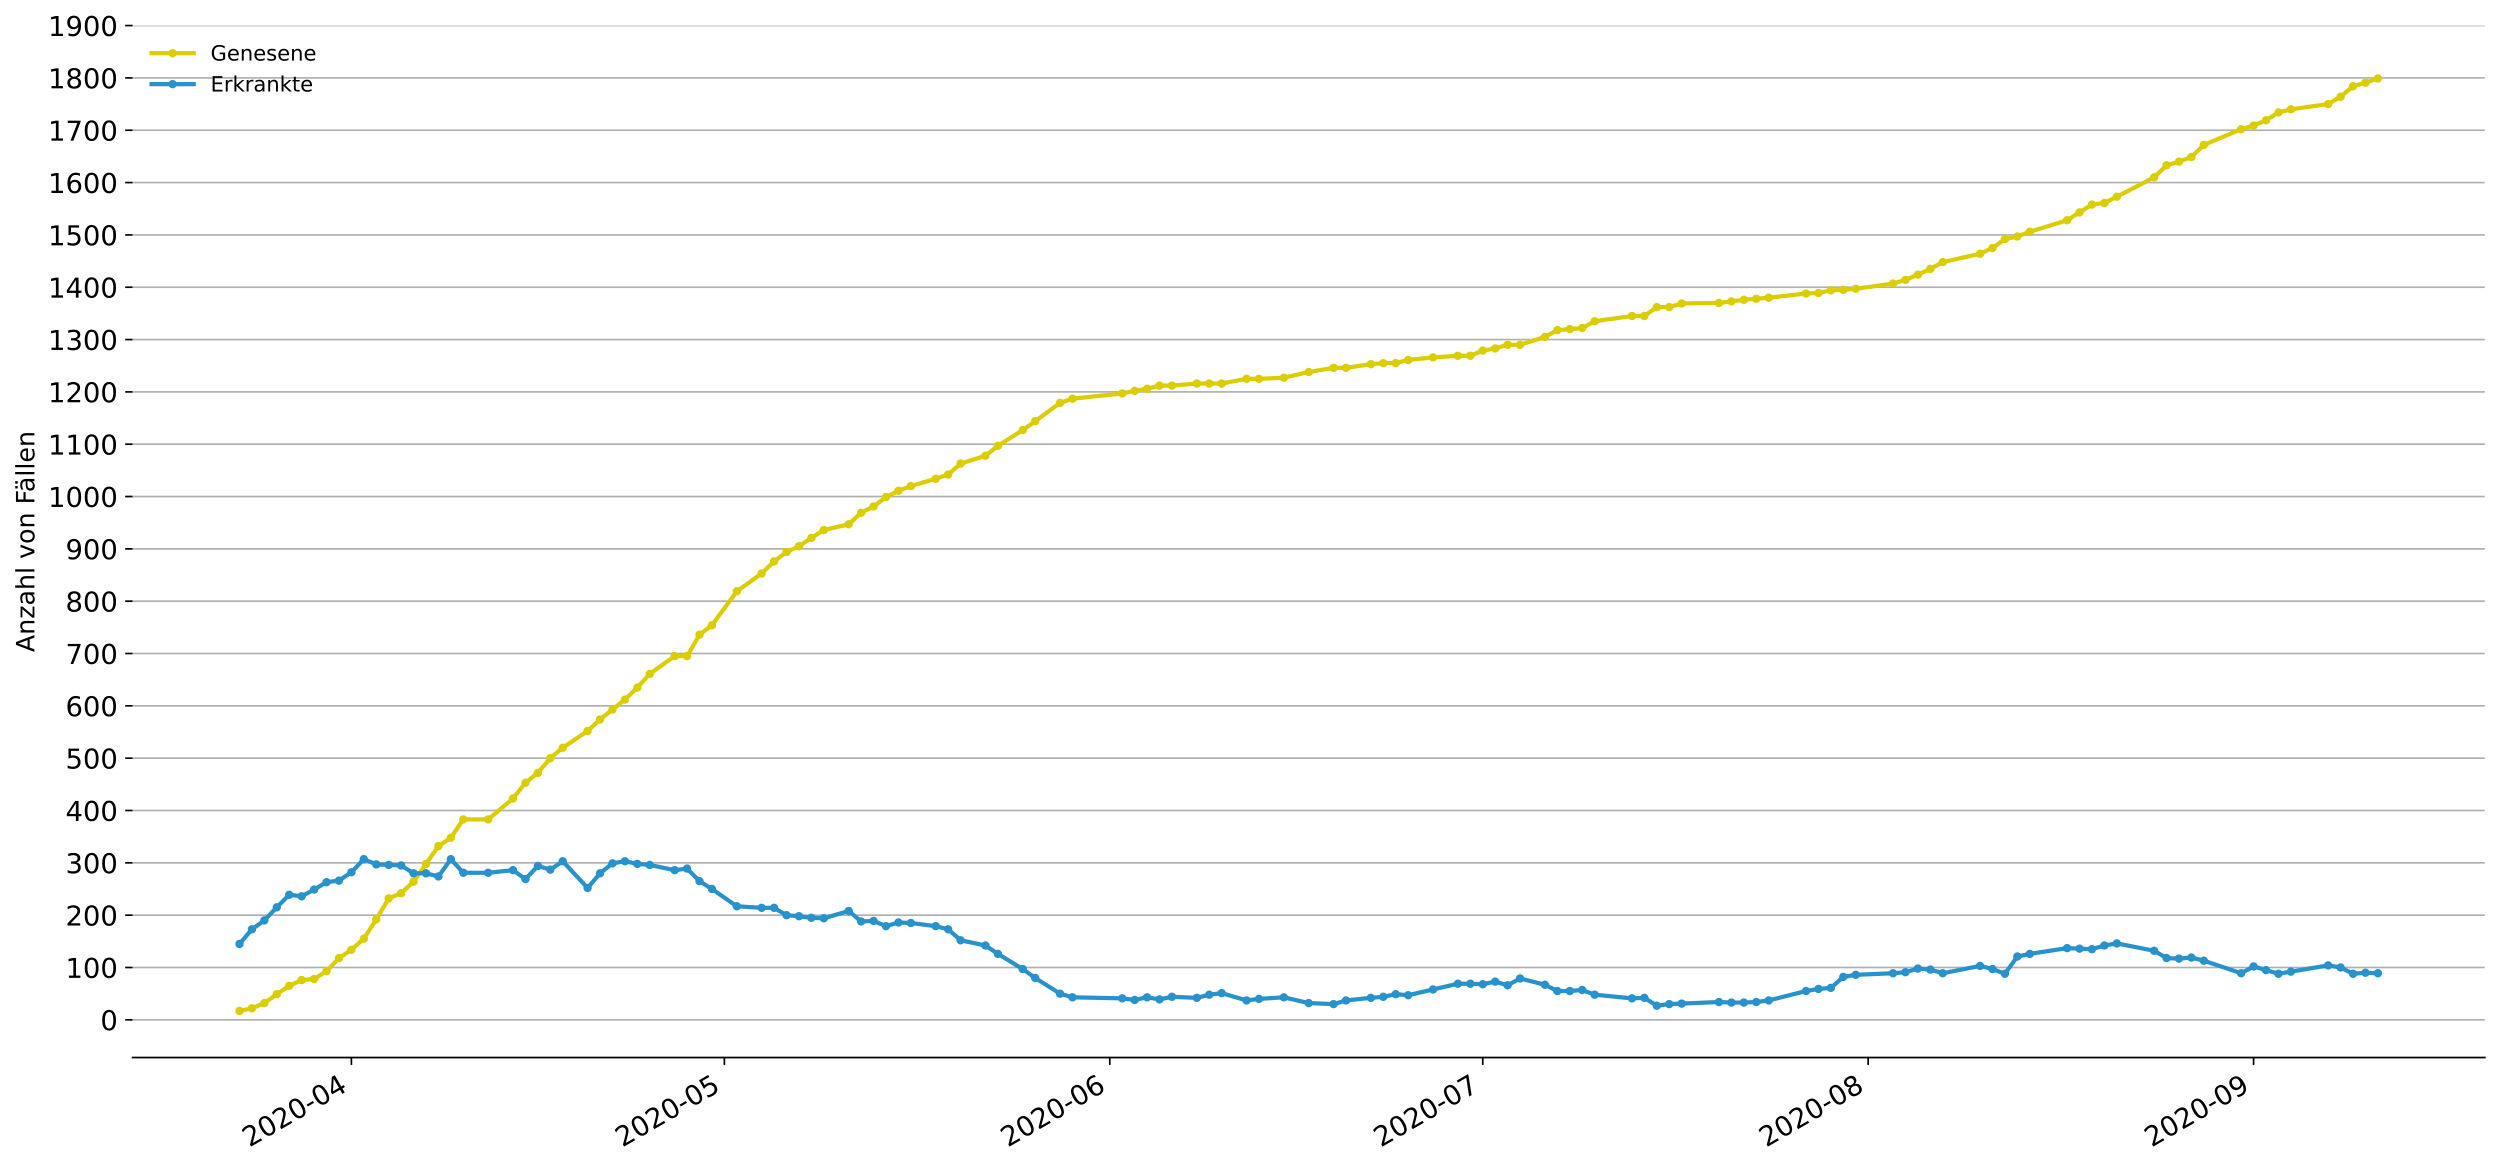 <?xml version="1.0" encoding="utf-8" standalone="no"?>
<!DOCTYPE svg PUBLIC "-//W3C//DTD SVG 1.1//EN"
  "http://www.w3.org/Graphics/SVG/1.1/DTD/svg11.dtd">
<!-- Created with matplotlib (https://matplotlib.org/) -->
<svg height="553.994pt" version="1.1" viewBox="0 0 1186.099 553.994" width="1186.099pt" xmlns="http://www.w3.org/2000/svg" xmlns:xlink="http://www.w3.org/1999/xlink">
 <defs>
  <style type="text/css">
*{stroke-linecap:butt;stroke-linejoin:round;}
  </style>
 </defs>
 <g id="figure_1">
  <g id="patch_1">
   <path d="M 0 553.994 
L 1186.099 553.994 
L 1186.099 0 
L 0 0 
z
" style="fill:#ffffff;"/>
  </g>
  <g id="axes_1">
   <g id="patch_2">
    <path d="M 62.899 501.739 
L 1178.899 501.739 
L 1178.899 12.139 
L 62.899 12.139 
z
" style="fill:#ffffff;"/>
   </g>
   <g id="matplotlib.axis_1">
    <g id="xtick_1">
     <g id="line2d_1">
      <defs>
       <path d="M 0 0 
L 0 3.5 
" id="mdb0b2f7a41" style="stroke:#000000;stroke-width:0.8;"/>
      </defs>
      <g>
       <use style="stroke:#000000;stroke-width:0.8;" x="166.713" xlink:href="#mdb0b2f7a41" y="501.739"/>
      </g>
     </g>
     <g id="text_1">
      <!-- 2020-04 -->
      <defs>
       <path d="M 19.188 8.297 
L 53.609 8.297 
L 53.609 0 
L 7.328 0 
L 7.328 8.297 
Q 12.938 14.109 22.625 23.891 
Q 32.328 33.688 34.812 36.531 
Q 39.547 41.844 41.422 45.531 
Q 43.312 49.219 43.312 52.781 
Q 43.312 58.594 39.234 62.25 
Q 35.156 65.922 28.609 65.922 
Q 23.969 65.922 18.812 64.312 
Q 13.672 62.703 7.812 59.422 
L 7.812 69.391 
Q 13.766 71.781 18.938 73 
Q 24.125 74.219 28.422 74.219 
Q 39.75 74.219 46.484 68.547 
Q 53.219 62.891 53.219 53.422 
Q 53.219 48.922 51.531 44.891 
Q 49.859 40.875 45.406 35.406 
Q 44.188 33.984 37.641 27.219 
Q 31.109 20.453 19.188 8.297 
z
" id="DejaVuSans-50"/>
       <path d="M 31.781 66.406 
Q 24.172 66.406 20.328 58.906 
Q 16.5 51.422 16.5 36.375 
Q 16.5 21.391 20.328 13.891 
Q 24.172 6.391 31.781 6.391 
Q 39.453 6.391 43.281 13.891 
Q 47.125 21.391 47.125 36.375 
Q 47.125 51.422 43.281 58.906 
Q 39.453 66.406 31.781 66.406 
z
M 31.781 74.219 
Q 44.047 74.219 50.516 64.516 
Q 56.984 54.828 56.984 36.375 
Q 56.984 17.969 50.516 8.266 
Q 44.047 -1.422 31.781 -1.422 
Q 19.531 -1.422 13.062 8.266 
Q 6.594 17.969 6.594 36.375 
Q 6.594 54.828 13.062 64.516 
Q 19.531 74.219 31.781 74.219 
z
" id="DejaVuSans-48"/>
       <path d="M 4.891 31.391 
L 31.203 31.391 
L 31.203 23.391 
L 4.891 23.391 
z
" id="DejaVuSans-45"/>
       <path d="M 37.797 64.312 
L 12.891 25.391 
L 37.797 25.391 
z
M 35.203 72.906 
L 47.609 72.906 
L 47.609 25.391 
L 58.016 25.391 
L 58.016 17.188 
L 47.609 17.188 
L 47.609 0 
L 37.797 0 
L 37.797 17.188 
L 4.891 17.188 
L 4.891 26.703 
z
" id="DejaVuSans-52"/>
      </defs>
      <g transform="translate(118.32 544.452)rotate(-30)scale(0.13 -0.13)">
       <use xlink:href="#DejaVuSans-50"/>
       <use x="63.623" xlink:href="#DejaVuSans-48"/>
       <use x="127.246" xlink:href="#DejaVuSans-50"/>
       <use x="190.869" xlink:href="#DejaVuSans-48"/>
       <use x="254.492" xlink:href="#DejaVuSans-45"/>
       <use x="290.576" xlink:href="#DejaVuSans-48"/>
       <use x="354.199" xlink:href="#DejaVuSans-52"/>
      </g>
     </g>
    </g>
    <g id="xtick_2">
     <g id="line2d_2">
      <g>
       <use style="stroke:#000000;stroke-width:0.8;" x="343.668" xlink:href="#mdb0b2f7a41" y="501.739"/>
      </g>
     </g>
     <g id="text_2">
      <!-- 2020-05 -->
      <defs>
       <path d="M 10.797 72.906 
L 49.516 72.906 
L 49.516 64.594 
L 19.828 64.594 
L 19.828 46.734 
Q 21.969 47.469 24.109 47.828 
Q 26.266 48.188 28.422 48.188 
Q 40.625 48.188 47.75 41.5 
Q 54.891 34.812 54.891 23.391 
Q 54.891 11.625 47.562 5.094 
Q 40.234 -1.422 26.906 -1.422 
Q 22.312 -1.422 17.547 -0.641 
Q 12.797 0.141 7.719 1.703 
L 7.719 11.625 
Q 12.109 9.234 16.797 8.062 
Q 21.484 6.891 26.703 6.891 
Q 35.156 6.891 40.078 11.328 
Q 45.016 15.766 45.016 23.391 
Q 45.016 31 40.078 35.438 
Q 35.156 39.891 26.703 39.891 
Q 22.75 39.891 18.812 39.016 
Q 14.891 38.141 10.797 36.281 
z
" id="DejaVuSans-53"/>
      </defs>
      <g transform="translate(295.276 544.452)rotate(-30)scale(0.13 -0.13)">
       <use xlink:href="#DejaVuSans-50"/>
       <use x="63.623" xlink:href="#DejaVuSans-48"/>
       <use x="127.246" xlink:href="#DejaVuSans-50"/>
       <use x="190.869" xlink:href="#DejaVuSans-48"/>
       <use x="254.492" xlink:href="#DejaVuSans-45"/>
       <use x="290.576" xlink:href="#DejaVuSans-48"/>
       <use x="354.199" xlink:href="#DejaVuSans-53"/>
      </g>
     </g>
    </g>
    <g id="xtick_3">
     <g id="line2d_3">
      <g>
       <use style="stroke:#000000;stroke-width:0.8;" x="526.522" xlink:href="#mdb0b2f7a41" y="501.739"/>
      </g>
     </g>
     <g id="text_3">
      <!-- 2020-06 -->
      <defs>
       <path d="M 33.016 40.375 
Q 26.375 40.375 22.484 35.828 
Q 18.609 31.297 18.609 23.391 
Q 18.609 15.531 22.484 10.953 
Q 26.375 6.391 33.016 6.391 
Q 39.656 6.391 43.531 10.953 
Q 47.406 15.531 47.406 23.391 
Q 47.406 31.297 43.531 35.828 
Q 39.656 40.375 33.016 40.375 
z
M 52.594 71.297 
L 52.594 62.312 
Q 48.875 64.062 45.094 64.984 
Q 41.312 65.922 37.594 65.922 
Q 27.828 65.922 22.672 59.328 
Q 17.531 52.734 16.797 39.406 
Q 19.672 43.656 24.016 45.922 
Q 28.375 48.188 33.594 48.188 
Q 44.578 48.188 50.953 41.516 
Q 57.328 34.859 57.328 23.391 
Q 57.328 12.156 50.688 5.359 
Q 44.047 -1.422 33.016 -1.422 
Q 20.359 -1.422 13.672 8.266 
Q 6.984 17.969 6.984 36.375 
Q 6.984 53.656 15.188 63.938 
Q 23.391 74.219 37.203 74.219 
Q 40.922 74.219 44.703 73.484 
Q 48.484 72.75 52.594 71.297 
z
" id="DejaVuSans-54"/>
      </defs>
      <g transform="translate(478.13 544.452)rotate(-30)scale(0.13 -0.13)">
       <use xlink:href="#DejaVuSans-50"/>
       <use x="63.623" xlink:href="#DejaVuSans-48"/>
       <use x="127.246" xlink:href="#DejaVuSans-50"/>
       <use x="190.869" xlink:href="#DejaVuSans-48"/>
       <use x="254.492" xlink:href="#DejaVuSans-45"/>
       <use x="290.576" xlink:href="#DejaVuSans-48"/>
       <use x="354.199" xlink:href="#DejaVuSans-54"/>
      </g>
     </g>
    </g>
    <g id="xtick_4">
     <g id="line2d_4">
      <g>
       <use style="stroke:#000000;stroke-width:0.8;" x="703.478" xlink:href="#mdb0b2f7a41" y="501.739"/>
      </g>
     </g>
     <g id="text_4">
      <!-- 2020-07 -->
      <defs>
       <path d="M 8.203 72.906 
L 55.078 72.906 
L 55.078 68.703 
L 28.609 0 
L 18.312 0 
L 43.219 64.594 
L 8.203 64.594 
z
" id="DejaVuSans-55"/>
      </defs>
      <g transform="translate(655.086 544.452)rotate(-30)scale(0.13 -0.13)">
       <use xlink:href="#DejaVuSans-50"/>
       <use x="63.623" xlink:href="#DejaVuSans-48"/>
       <use x="127.246" xlink:href="#DejaVuSans-50"/>
       <use x="190.869" xlink:href="#DejaVuSans-48"/>
       <use x="254.492" xlink:href="#DejaVuSans-45"/>
       <use x="290.576" xlink:href="#DejaVuSans-48"/>
       <use x="354.199" xlink:href="#DejaVuSans-55"/>
      </g>
     </g>
    </g>
    <g id="xtick_5">
     <g id="line2d_5">
      <g>
       <use style="stroke:#000000;stroke-width:0.8;" x="886.332" xlink:href="#mdb0b2f7a41" y="501.739"/>
      </g>
     </g>
     <g id="text_5">
      <!-- 2020-08 -->
      <defs>
       <path d="M 31.781 34.625 
Q 24.75 34.625 20.719 30.859 
Q 16.703 27.094 16.703 20.516 
Q 16.703 13.922 20.719 10.156 
Q 24.75 6.391 31.781 6.391 
Q 38.812 6.391 42.859 10.172 
Q 46.922 13.969 46.922 20.516 
Q 46.922 27.094 42.891 30.859 
Q 38.875 34.625 31.781 34.625 
z
M 21.922 38.812 
Q 15.578 40.375 12.031 44.719 
Q 8.5 49.078 8.5 55.328 
Q 8.5 64.062 14.719 69.141 
Q 20.953 74.219 31.781 74.219 
Q 42.672 74.219 48.875 69.141 
Q 55.078 64.062 55.078 55.328 
Q 55.078 49.078 51.531 44.719 
Q 48 40.375 41.703 38.812 
Q 48.828 37.156 52.797 32.312 
Q 56.781 27.484 56.781 20.516 
Q 56.781 9.906 50.312 4.234 
Q 43.844 -1.422 31.781 -1.422 
Q 19.734 -1.422 13.25 4.234 
Q 6.781 9.906 6.781 20.516 
Q 6.781 27.484 10.781 32.312 
Q 14.797 37.156 21.922 38.812 
z
M 18.312 54.391 
Q 18.312 48.734 21.844 45.562 
Q 25.391 42.391 31.781 42.391 
Q 38.141 42.391 41.719 45.562 
Q 45.312 48.734 45.312 54.391 
Q 45.312 60.062 41.719 63.234 
Q 38.141 66.406 31.781 66.406 
Q 25.391 66.406 21.844 63.234 
Q 18.312 60.062 18.312 54.391 
z
" id="DejaVuSans-56"/>
      </defs>
      <g transform="translate(837.94 544.452)rotate(-30)scale(0.13 -0.13)">
       <use xlink:href="#DejaVuSans-50"/>
       <use x="63.623" xlink:href="#DejaVuSans-48"/>
       <use x="127.246" xlink:href="#DejaVuSans-50"/>
       <use x="190.869" xlink:href="#DejaVuSans-48"/>
       <use x="254.492" xlink:href="#DejaVuSans-45"/>
       <use x="290.576" xlink:href="#DejaVuSans-48"/>
       <use x="354.199" xlink:href="#DejaVuSans-56"/>
      </g>
     </g>
    </g>
    <g id="xtick_6">
     <g id="line2d_6">
      <g>
       <use style="stroke:#000000;stroke-width:0.8;" x="1069.186" xlink:href="#mdb0b2f7a41" y="501.739"/>
      </g>
     </g>
     <g id="text_6">
      <!-- 2020-09 -->
      <defs>
       <path d="M 10.984 1.516 
L 10.984 10.5 
Q 14.703 8.734 18.5 7.812 
Q 22.312 6.891 25.984 6.891 
Q 35.75 6.891 40.891 13.453 
Q 46.047 20.016 46.781 33.406 
Q 43.953 29.203 39.594 26.953 
Q 35.25 24.703 29.984 24.703 
Q 19.047 24.703 12.672 31.312 
Q 6.297 37.938 6.297 49.422 
Q 6.297 60.641 12.938 67.422 
Q 19.578 74.219 30.609 74.219 
Q 43.266 74.219 49.922 64.516 
Q 56.594 54.828 56.594 36.375 
Q 56.594 19.141 48.406 8.859 
Q 40.234 -1.422 26.422 -1.422 
Q 22.703 -1.422 18.891 -0.688 
Q 15.094 0.047 10.984 1.516 
z
M 30.609 32.422 
Q 37.25 32.422 41.125 36.953 
Q 45.016 41.5 45.016 49.422 
Q 45.016 57.281 41.125 61.844 
Q 37.25 66.406 30.609 66.406 
Q 23.969 66.406 20.094 61.844 
Q 16.219 57.281 16.219 49.422 
Q 16.219 41.5 20.094 36.953 
Q 23.969 32.422 30.609 32.422 
z
" id="DejaVuSans-57"/>
      </defs>
      <g transform="translate(1020.794 544.452)rotate(-30)scale(0.13 -0.13)">
       <use xlink:href="#DejaVuSans-50"/>
       <use x="63.623" xlink:href="#DejaVuSans-48"/>
       <use x="127.246" xlink:href="#DejaVuSans-50"/>
       <use x="190.869" xlink:href="#DejaVuSans-48"/>
       <use x="254.492" xlink:href="#DejaVuSans-45"/>
       <use x="290.576" xlink:href="#DejaVuSans-48"/>
       <use x="354.199" xlink:href="#DejaVuSans-57"/>
      </g>
     </g>
    </g>
   </g>
   <g id="matplotlib.axis_2">
    <g id="ytick_1">
     <g id="line2d_7">
      <path clip-path="url(#p38dca5a89b)" d="M 62.899 483.839 
L 1178.899 483.839 
" style="fill:none;stroke:#b0b0b0;stroke-linecap:square;stroke-width:0.8;"/>
     </g>
     <g id="line2d_8">
      <defs>
       <path d="M 0 0 
L -3.5 0 
" id="m295df044f5" style="stroke:#000000;stroke-width:0.8;"/>
      </defs>
      <g>
       <use style="stroke:#000000;stroke-width:0.8;" x="62.899" xlink:href="#m295df044f5" y="483.839"/>
      </g>
     </g>
     <g id="text_7">
      <!-- 0 -->
      <g transform="translate(47.627 488.778)scale(0.13 -0.13)">
       <use xlink:href="#DejaVuSans-48"/>
      </g>
     </g>
    </g>
    <g id="ytick_2">
     <g id="line2d_9">
      <path clip-path="url(#p38dca5a89b)" d="M 62.899 459.013 
L 1178.899 459.013 
" style="fill:none;stroke:#b0b0b0;stroke-linecap:square;stroke-width:0.8;"/>
     </g>
     <g id="line2d_10">
      <g>
       <use style="stroke:#000000;stroke-width:0.8;" x="62.899" xlink:href="#m295df044f5" y="459.013"/>
      </g>
     </g>
     <g id="text_8">
      <!-- 100 -->
      <defs>
       <path d="M 12.406 8.297 
L 28.516 8.297 
L 28.516 63.922 
L 10.984 60.406 
L 10.984 69.391 
L 28.422 72.906 
L 38.281 72.906 
L 38.281 8.297 
L 54.391 8.297 
L 54.391 0 
L 12.406 0 
z
" id="DejaVuSans-49"/>
      </defs>
      <g transform="translate(31.085 463.952)scale(0.13 -0.13)">
       <use xlink:href="#DejaVuSans-49"/>
       <use x="63.623" xlink:href="#DejaVuSans-48"/>
       <use x="127.246" xlink:href="#DejaVuSans-48"/>
      </g>
     </g>
    </g>
    <g id="ytick_3">
     <g id="line2d_11">
      <path clip-path="url(#p38dca5a89b)" d="M 62.899 434.187 
L 1178.899 434.187 
" style="fill:none;stroke:#b0b0b0;stroke-linecap:square;stroke-width:0.8;"/>
     </g>
     <g id="line2d_12">
      <g>
       <use style="stroke:#000000;stroke-width:0.8;" x="62.899" xlink:href="#m295df044f5" y="434.187"/>
      </g>
     </g>
     <g id="text_9">
      <!-- 200 -->
      <g transform="translate(31.085 439.126)scale(0.13 -0.13)">
       <use xlink:href="#DejaVuSans-50"/>
       <use x="63.623" xlink:href="#DejaVuSans-48"/>
       <use x="127.246" xlink:href="#DejaVuSans-48"/>
      </g>
     </g>
    </g>
    <g id="ytick_4">
     <g id="line2d_13">
      <path clip-path="url(#p38dca5a89b)" d="M 62.899 409.36 
L 1178.899 409.36 
" style="fill:none;stroke:#b0b0b0;stroke-linecap:square;stroke-width:0.8;"/>
     </g>
     <g id="line2d_14">
      <g>
       <use style="stroke:#000000;stroke-width:0.8;" x="62.899" xlink:href="#m295df044f5" y="409.36"/>
      </g>
     </g>
     <g id="text_10">
      <!-- 300 -->
      <defs>
       <path d="M 40.578 39.312 
Q 47.656 37.797 51.625 33 
Q 55.609 28.219 55.609 21.188 
Q 55.609 10.406 48.188 4.484 
Q 40.766 -1.422 27.094 -1.422 
Q 22.516 -1.422 17.656 -0.516 
Q 12.797 0.391 7.625 2.203 
L 7.625 11.719 
Q 11.719 9.328 16.594 8.109 
Q 21.484 6.891 26.812 6.891 
Q 36.078 6.891 40.938 10.547 
Q 45.797 14.203 45.797 21.188 
Q 45.797 27.641 41.281 31.266 
Q 36.766 34.906 28.719 34.906 
L 20.219 34.906 
L 20.219 43.016 
L 29.109 43.016 
Q 36.375 43.016 40.234 45.922 
Q 44.094 48.828 44.094 54.297 
Q 44.094 59.906 40.109 62.906 
Q 36.141 65.922 28.719 65.922 
Q 24.656 65.922 20.016 65.031 
Q 15.375 64.156 9.812 62.312 
L 9.812 71.094 
Q 15.438 72.656 20.344 73.438 
Q 25.25 74.219 29.594 74.219 
Q 40.828 74.219 47.359 69.109 
Q 53.906 64.016 53.906 55.328 
Q 53.906 49.266 50.438 45.094 
Q 46.969 40.922 40.578 39.312 
z
" id="DejaVuSans-51"/>
      </defs>
      <g transform="translate(31.085 414.299)scale(0.13 -0.13)">
       <use xlink:href="#DejaVuSans-51"/>
       <use x="63.623" xlink:href="#DejaVuSans-48"/>
       <use x="127.246" xlink:href="#DejaVuSans-48"/>
      </g>
     </g>
    </g>
    <g id="ytick_5">
     <g id="line2d_15">
      <path clip-path="url(#p38dca5a89b)" d="M 62.899 384.534 
L 1178.899 384.534 
" style="fill:none;stroke:#b0b0b0;stroke-linecap:square;stroke-width:0.8;"/>
     </g>
     <g id="line2d_16">
      <g>
       <use style="stroke:#000000;stroke-width:0.8;" x="62.899" xlink:href="#m295df044f5" y="384.534"/>
      </g>
     </g>
     <g id="text_11">
      <!-- 400 -->
      <g transform="translate(31.085 389.473)scale(0.13 -0.13)">
       <use xlink:href="#DejaVuSans-52"/>
       <use x="63.623" xlink:href="#DejaVuSans-48"/>
       <use x="127.246" xlink:href="#DejaVuSans-48"/>
      </g>
     </g>
    </g>
    <g id="ytick_6">
     <g id="line2d_17">
      <path clip-path="url(#p38dca5a89b)" d="M 62.899 359.708 
L 1178.899 359.708 
" style="fill:none;stroke:#b0b0b0;stroke-linecap:square;stroke-width:0.8;"/>
     </g>
     <g id="line2d_18">
      <g>
       <use style="stroke:#000000;stroke-width:0.8;" x="62.899" xlink:href="#m295df044f5" y="359.708"/>
      </g>
     </g>
     <g id="text_12">
      <!-- 500 -->
      <g transform="translate(31.085 364.647)scale(0.13 -0.13)">
       <use xlink:href="#DejaVuSans-53"/>
       <use x="63.623" xlink:href="#DejaVuSans-48"/>
       <use x="127.246" xlink:href="#DejaVuSans-48"/>
      </g>
     </g>
    </g>
    <g id="ytick_7">
     <g id="line2d_19">
      <path clip-path="url(#p38dca5a89b)" d="M 62.899 334.881 
L 1178.899 334.881 
" style="fill:none;stroke:#b0b0b0;stroke-linecap:square;stroke-width:0.8;"/>
     </g>
     <g id="line2d_20">
      <g>
       <use style="stroke:#000000;stroke-width:0.8;" x="62.899" xlink:href="#m295df044f5" y="334.881"/>
      </g>
     </g>
     <g id="text_13">
      <!-- 600 -->
      <g transform="translate(31.085 339.82)scale(0.13 -0.13)">
       <use xlink:href="#DejaVuSans-54"/>
       <use x="63.623" xlink:href="#DejaVuSans-48"/>
       <use x="127.246" xlink:href="#DejaVuSans-48"/>
      </g>
     </g>
    </g>
    <g id="ytick_8">
     <g id="line2d_21">
      <path clip-path="url(#p38dca5a89b)" d="M 62.899 310.055 
L 1178.899 310.055 
" style="fill:none;stroke:#b0b0b0;stroke-linecap:square;stroke-width:0.8;"/>
     </g>
     <g id="line2d_22">
      <g>
       <use style="stroke:#000000;stroke-width:0.8;" x="62.899" xlink:href="#m295df044f5" y="310.055"/>
      </g>
     </g>
     <g id="text_14">
      <!-- 700 -->
      <g transform="translate(31.085 314.994)scale(0.13 -0.13)">
       <use xlink:href="#DejaVuSans-55"/>
       <use x="63.623" xlink:href="#DejaVuSans-48"/>
       <use x="127.246" xlink:href="#DejaVuSans-48"/>
      </g>
     </g>
    </g>
    <g id="ytick_9">
     <g id="line2d_23">
      <path clip-path="url(#p38dca5a89b)" d="M 62.899 285.229 
L 1178.899 285.229 
" style="fill:none;stroke:#b0b0b0;stroke-linecap:square;stroke-width:0.8;"/>
     </g>
     <g id="line2d_24">
      <g>
       <use style="stroke:#000000;stroke-width:0.8;" x="62.899" xlink:href="#m295df044f5" y="285.229"/>
      </g>
     </g>
     <g id="text_15">
      <!-- 800 -->
      <g transform="translate(31.085 290.168)scale(0.13 -0.13)">
       <use xlink:href="#DejaVuSans-56"/>
       <use x="63.623" xlink:href="#DejaVuSans-48"/>
       <use x="127.246" xlink:href="#DejaVuSans-48"/>
      </g>
     </g>
    </g>
    <g id="ytick_10">
     <g id="line2d_25">
      <path clip-path="url(#p38dca5a89b)" d="M 62.899 260.402 
L 1178.899 260.402 
" style="fill:none;stroke:#b0b0b0;stroke-linecap:square;stroke-width:0.8;"/>
     </g>
     <g id="line2d_26">
      <g>
       <use style="stroke:#000000;stroke-width:0.8;" x="62.899" xlink:href="#m295df044f5" y="260.402"/>
      </g>
     </g>
     <g id="text_16">
      <!-- 900 -->
      <g transform="translate(31.085 265.341)scale(0.13 -0.13)">
       <use xlink:href="#DejaVuSans-57"/>
       <use x="63.623" xlink:href="#DejaVuSans-48"/>
       <use x="127.246" xlink:href="#DejaVuSans-48"/>
      </g>
     </g>
    </g>
    <g id="ytick_11">
     <g id="line2d_27">
      <path clip-path="url(#p38dca5a89b)" d="M 62.899 235.576 
L 1178.899 235.576 
" style="fill:none;stroke:#b0b0b0;stroke-linecap:square;stroke-width:0.8;"/>
     </g>
     <g id="line2d_28">
      <g>
       <use style="stroke:#000000;stroke-width:0.8;" x="62.899" xlink:href="#m295df044f5" y="235.576"/>
      </g>
     </g>
     <g id="text_17">
      <!-- 1000 -->
      <g transform="translate(22.814 240.515)scale(0.13 -0.13)">
       <use xlink:href="#DejaVuSans-49"/>
       <use x="63.623" xlink:href="#DejaVuSans-48"/>
       <use x="127.246" xlink:href="#DejaVuSans-48"/>
       <use x="190.869" xlink:href="#DejaVuSans-48"/>
      </g>
     </g>
    </g>
    <g id="ytick_12">
     <g id="line2d_29">
      <path clip-path="url(#p38dca5a89b)" d="M 62.899 210.75 
L 1178.899 210.75 
" style="fill:none;stroke:#b0b0b0;stroke-linecap:square;stroke-width:0.8;"/>
     </g>
     <g id="line2d_30">
      <g>
       <use style="stroke:#000000;stroke-width:0.8;" x="62.899" xlink:href="#m295df044f5" y="210.75"/>
      </g>
     </g>
     <g id="text_18">
      <!-- 1100 -->
      <g transform="translate(22.814 215.689)scale(0.13 -0.13)">
       <use xlink:href="#DejaVuSans-49"/>
       <use x="63.623" xlink:href="#DejaVuSans-49"/>
       <use x="127.246" xlink:href="#DejaVuSans-48"/>
       <use x="190.869" xlink:href="#DejaVuSans-48"/>
      </g>
     </g>
    </g>
    <g id="ytick_13">
     <g id="line2d_31">
      <path clip-path="url(#p38dca5a89b)" d="M 62.899 185.923 
L 1178.899 185.923 
" style="fill:none;stroke:#b0b0b0;stroke-linecap:square;stroke-width:0.8;"/>
     </g>
     <g id="line2d_32">
      <g>
       <use style="stroke:#000000;stroke-width:0.8;" x="62.899" xlink:href="#m295df044f5" y="185.923"/>
      </g>
     </g>
     <g id="text_19">
      <!-- 1200 -->
      <g transform="translate(22.814 190.862)scale(0.13 -0.13)">
       <use xlink:href="#DejaVuSans-49"/>
       <use x="63.623" xlink:href="#DejaVuSans-50"/>
       <use x="127.246" xlink:href="#DejaVuSans-48"/>
       <use x="190.869" xlink:href="#DejaVuSans-48"/>
      </g>
     </g>
    </g>
    <g id="ytick_14">
     <g id="line2d_33">
      <path clip-path="url(#p38dca5a89b)" d="M 62.899 161.097 
L 1178.899 161.097 
" style="fill:none;stroke:#b0b0b0;stroke-linecap:square;stroke-width:0.8;"/>
     </g>
     <g id="line2d_34">
      <g>
       <use style="stroke:#000000;stroke-width:0.8;" x="62.899" xlink:href="#m295df044f5" y="161.097"/>
      </g>
     </g>
     <g id="text_20">
      <!-- 1300 -->
      <g transform="translate(22.814 166.036)scale(0.13 -0.13)">
       <use xlink:href="#DejaVuSans-49"/>
       <use x="63.623" xlink:href="#DejaVuSans-51"/>
       <use x="127.246" xlink:href="#DejaVuSans-48"/>
       <use x="190.869" xlink:href="#DejaVuSans-48"/>
      </g>
     </g>
    </g>
    <g id="ytick_15">
     <g id="line2d_35">
      <path clip-path="url(#p38dca5a89b)" d="M 62.899 136.271 
L 1178.899 136.271 
" style="fill:none;stroke:#b0b0b0;stroke-linecap:square;stroke-width:0.8;"/>
     </g>
     <g id="line2d_36">
      <g>
       <use style="stroke:#000000;stroke-width:0.8;" x="62.899" xlink:href="#m295df044f5" y="136.271"/>
      </g>
     </g>
     <g id="text_21">
      <!-- 1400 -->
      <g transform="translate(22.814 141.21)scale(0.13 -0.13)">
       <use xlink:href="#DejaVuSans-49"/>
       <use x="63.623" xlink:href="#DejaVuSans-52"/>
       <use x="127.246" xlink:href="#DejaVuSans-48"/>
       <use x="190.869" xlink:href="#DejaVuSans-48"/>
      </g>
     </g>
    </g>
    <g id="ytick_16">
     <g id="line2d_37">
      <path clip-path="url(#p38dca5a89b)" d="M 62.899 111.444 
L 1178.899 111.444 
" style="fill:none;stroke:#b0b0b0;stroke-linecap:square;stroke-width:0.8;"/>
     </g>
     <g id="line2d_38">
      <g>
       <use style="stroke:#000000;stroke-width:0.8;" x="62.899" xlink:href="#m295df044f5" y="111.444"/>
      </g>
     </g>
     <g id="text_22">
      <!-- 1500 -->
      <g transform="translate(22.814 116.383)scale(0.13 -0.13)">
       <use xlink:href="#DejaVuSans-49"/>
       <use x="63.623" xlink:href="#DejaVuSans-53"/>
       <use x="127.246" xlink:href="#DejaVuSans-48"/>
       <use x="190.869" xlink:href="#DejaVuSans-48"/>
      </g>
     </g>
    </g>
    <g id="ytick_17">
     <g id="line2d_39">
      <path clip-path="url(#p38dca5a89b)" d="M 62.899 86.618 
L 1178.899 86.618 
" style="fill:none;stroke:#b0b0b0;stroke-linecap:square;stroke-width:0.8;"/>
     </g>
     <g id="line2d_40">
      <g>
       <use style="stroke:#000000;stroke-width:0.8;" x="62.899" xlink:href="#m295df044f5" y="86.618"/>
      </g>
     </g>
     <g id="text_23">
      <!-- 1600 -->
      <g transform="translate(22.814 91.557)scale(0.13 -0.13)">
       <use xlink:href="#DejaVuSans-49"/>
       <use x="63.623" xlink:href="#DejaVuSans-54"/>
       <use x="127.246" xlink:href="#DejaVuSans-48"/>
       <use x="190.869" xlink:href="#DejaVuSans-48"/>
      </g>
     </g>
    </g>
    <g id="ytick_18">
     <g id="line2d_41">
      <path clip-path="url(#p38dca5a89b)" d="M 62.899 61.792 
L 1178.899 61.792 
" style="fill:none;stroke:#b0b0b0;stroke-linecap:square;stroke-width:0.8;"/>
     </g>
     <g id="line2d_42">
      <g>
       <use style="stroke:#000000;stroke-width:0.8;" x="62.899" xlink:href="#m295df044f5" y="61.792"/>
      </g>
     </g>
     <g id="text_24">
      <!-- 1700 -->
      <g transform="translate(22.814 66.731)scale(0.13 -0.13)">
       <use xlink:href="#DejaVuSans-49"/>
       <use x="63.623" xlink:href="#DejaVuSans-55"/>
       <use x="127.246" xlink:href="#DejaVuSans-48"/>
       <use x="190.869" xlink:href="#DejaVuSans-48"/>
      </g>
     </g>
    </g>
    <g id="ytick_19">
     <g id="line2d_43">
      <path clip-path="url(#p38dca5a89b)" d="M 62.899 36.965 
L 1178.899 36.965 
" style="fill:none;stroke:#b0b0b0;stroke-linecap:square;stroke-width:0.8;"/>
     </g>
     <g id="line2d_44">
      <g>
       <use style="stroke:#000000;stroke-width:0.8;" x="62.899" xlink:href="#m295df044f5" y="36.965"/>
      </g>
     </g>
     <g id="text_25">
      <!-- 1800 -->
      <g transform="translate(22.814 41.904)scale(0.13 -0.13)">
       <use xlink:href="#DejaVuSans-49"/>
       <use x="63.623" xlink:href="#DejaVuSans-56"/>
       <use x="127.246" xlink:href="#DejaVuSans-48"/>
       <use x="190.869" xlink:href="#DejaVuSans-48"/>
      </g>
     </g>
    </g>
    <g id="ytick_20">
     <g id="line2d_45">
      <path clip-path="url(#p38dca5a89b)" d="M 62.899 12.139 
L 1178.899 12.139 
" style="fill:none;stroke:#b0b0b0;stroke-linecap:square;stroke-width:0.8;"/>
     </g>
     <g id="line2d_46">
      <g>
       <use style="stroke:#000000;stroke-width:0.8;" x="62.899" xlink:href="#m295df044f5" y="12.139"/>
      </g>
     </g>
     <g id="text_26">
      <!-- 1900 -->
      <g transform="translate(22.814 17.078)scale(0.13 -0.13)">
       <use xlink:href="#DejaVuSans-49"/>
       <use x="63.623" xlink:href="#DejaVuSans-57"/>
       <use x="127.246" xlink:href="#DejaVuSans-48"/>
       <use x="190.869" xlink:href="#DejaVuSans-48"/>
      </g>
     </g>
    </g>
    <g id="text_27">
     <!-- Anzahl von Fällen -->
     <defs>
      <path d="M 34.188 63.188 
L 20.797 26.906 
L 47.609 26.906 
z
M 28.609 72.906 
L 39.797 72.906 
L 67.578 0 
L 57.328 0 
L 50.688 18.703 
L 17.828 18.703 
L 11.188 0 
L 0.781 0 
z
" id="DejaVuSans-65"/>
      <path d="M 54.891 33.016 
L 54.891 0 
L 45.906 0 
L 45.906 32.719 
Q 45.906 40.484 42.875 44.328 
Q 39.844 48.188 33.797 48.188 
Q 26.516 48.188 22.312 43.547 
Q 18.109 38.922 18.109 30.906 
L 18.109 0 
L 9.078 0 
L 9.078 54.688 
L 18.109 54.688 
L 18.109 46.188 
Q 21.344 51.125 25.703 53.562 
Q 30.078 56 35.797 56 
Q 45.219 56 50.047 50.172 
Q 54.891 44.344 54.891 33.016 
z
" id="DejaVuSans-110"/>
      <path d="M 5.516 54.688 
L 48.188 54.688 
L 48.188 46.484 
L 14.406 7.172 
L 48.188 7.172 
L 48.188 0 
L 4.297 0 
L 4.297 8.203 
L 38.094 47.516 
L 5.516 47.516 
z
" id="DejaVuSans-122"/>
      <path d="M 34.281 27.484 
Q 23.391 27.484 19.188 25 
Q 14.984 22.516 14.984 16.5 
Q 14.984 11.719 18.141 8.906 
Q 21.297 6.109 26.703 6.109 
Q 34.188 6.109 38.703 11.406 
Q 43.219 16.703 43.219 25.484 
L 43.219 27.484 
z
M 52.203 31.203 
L 52.203 0 
L 43.219 0 
L 43.219 8.297 
Q 40.141 3.328 35.547 0.953 
Q 30.953 -1.422 24.312 -1.422 
Q 15.922 -1.422 10.953 3.297 
Q 6 8.016 6 15.922 
Q 6 25.141 12.172 29.828 
Q 18.359 34.516 30.609 34.516 
L 43.219 34.516 
L 43.219 35.406 
Q 43.219 41.609 39.141 45 
Q 35.062 48.391 27.688 48.391 
Q 23 48.391 18.547 47.266 
Q 14.109 46.141 10.016 43.891 
L 10.016 52.203 
Q 14.938 54.109 19.578 55.047 
Q 24.219 56 28.609 56 
Q 40.484 56 46.344 49.844 
Q 52.203 43.703 52.203 31.203 
z
" id="DejaVuSans-97"/>
      <path d="M 54.891 33.016 
L 54.891 0 
L 45.906 0 
L 45.906 32.719 
Q 45.906 40.484 42.875 44.328 
Q 39.844 48.188 33.797 48.188 
Q 26.516 48.188 22.312 43.547 
Q 18.109 38.922 18.109 30.906 
L 18.109 0 
L 9.078 0 
L 9.078 75.984 
L 18.109 75.984 
L 18.109 46.188 
Q 21.344 51.125 25.703 53.562 
Q 30.078 56 35.797 56 
Q 45.219 56 50.047 50.172 
Q 54.891 44.344 54.891 33.016 
z
" id="DejaVuSans-104"/>
      <path d="M 9.422 75.984 
L 18.406 75.984 
L 18.406 0 
L 9.422 0 
z
" id="DejaVuSans-108"/>
      <path id="DejaVuSans-32"/>
      <path d="M 2.984 54.688 
L 12.5 54.688 
L 29.594 8.797 
L 46.688 54.688 
L 56.203 54.688 
L 35.688 0 
L 23.484 0 
z
" id="DejaVuSans-118"/>
      <path d="M 30.609 48.391 
Q 23.391 48.391 19.188 42.75 
Q 14.984 37.109 14.984 27.297 
Q 14.984 17.484 19.156 11.844 
Q 23.344 6.203 30.609 6.203 
Q 37.797 6.203 41.984 11.859 
Q 46.188 17.531 46.188 27.297 
Q 46.188 37.016 41.984 42.703 
Q 37.797 48.391 30.609 48.391 
z
M 30.609 56 
Q 42.328 56 49.016 48.375 
Q 55.719 40.766 55.719 27.297 
Q 55.719 13.875 49.016 6.219 
Q 42.328 -1.422 30.609 -1.422 
Q 18.844 -1.422 12.172 6.219 
Q 5.516 13.875 5.516 27.297 
Q 5.516 40.766 12.172 48.375 
Q 18.844 56 30.609 56 
z
" id="DejaVuSans-111"/>
      <path d="M 9.812 72.906 
L 51.703 72.906 
L 51.703 64.594 
L 19.672 64.594 
L 19.672 43.109 
L 48.578 43.109 
L 48.578 34.812 
L 19.672 34.812 
L 19.672 0 
L 9.812 0 
z
" id="DejaVuSans-70"/>
      <path d="M 34.281 27.484 
Q 23.391 27.484 19.188 25 
Q 14.984 22.516 14.984 16.5 
Q 14.984 11.719 18.141 8.906 
Q 21.297 6.109 26.703 6.109 
Q 34.188 6.109 38.703 11.406 
Q 43.219 16.703 43.219 25.484 
L 43.219 27.484 
z
M 52.203 31.203 
L 52.203 0 
L 43.219 0 
L 43.219 8.297 
Q 40.141 3.328 35.547 0.953 
Q 30.953 -1.422 24.312 -1.422 
Q 15.922 -1.422 10.953 3.297 
Q 6 8.016 6 15.922 
Q 6 25.141 12.172 29.828 
Q 18.359 34.516 30.609 34.516 
L 43.219 34.516 
L 43.219 35.406 
Q 43.219 41.609 39.141 45 
Q 35.062 48.391 27.688 48.391 
Q 23 48.391 18.547 47.266 
Q 14.109 46.141 10.016 43.891 
L 10.016 52.203 
Q 14.938 54.109 19.578 55.047 
Q 24.219 56 28.609 56 
Q 40.484 56 46.344 49.844 
Q 52.203 43.703 52.203 31.203 
z
M 33.594 75.781 
L 43.5 75.781 
L 43.5 65.922 
L 33.594 65.922 
z
M 14.5 75.781 
L 24.406 75.781 
L 24.406 65.922 
L 14.5 65.922 
z
" id="DejaVuSans-228"/>
      <path d="M 56.203 29.594 
L 56.203 25.203 
L 14.891 25.203 
Q 15.484 15.922 20.484 11.062 
Q 25.484 6.203 34.422 6.203 
Q 39.594 6.203 44.453 7.469 
Q 49.312 8.734 54.109 11.281 
L 54.109 2.781 
Q 49.266 0.734 44.188 -0.344 
Q 39.109 -1.422 33.891 -1.422 
Q 20.797 -1.422 13.156 6.188 
Q 5.516 13.812 5.516 26.812 
Q 5.516 40.234 12.766 48.109 
Q 20.016 56 32.328 56 
Q 43.359 56 49.781 48.891 
Q 56.203 41.797 56.203 29.594 
z
M 47.219 32.234 
Q 47.125 39.594 43.094 43.984 
Q 39.062 48.391 32.422 48.391 
Q 24.906 48.391 20.391 44.141 
Q 15.875 39.891 15.188 32.172 
z
" id="DejaVuSans-101"/>
     </defs>
     <g transform="translate(16.318 309.388)rotate(-90)scale(0.12 -0.12)">
      <use xlink:href="#DejaVuSans-65"/>
      <use x="68.408" xlink:href="#DejaVuSans-110"/>
      <use x="131.787" xlink:href="#DejaVuSans-122"/>
      <use x="184.277" xlink:href="#DejaVuSans-97"/>
      <use x="245.557" xlink:href="#DejaVuSans-104"/>
      <use x="308.936" xlink:href="#DejaVuSans-108"/>
      <use x="336.719" xlink:href="#DejaVuSans-32"/>
      <use x="368.506" xlink:href="#DejaVuSans-118"/>
      <use x="427.686" xlink:href="#DejaVuSans-111"/>
      <use x="488.867" xlink:href="#DejaVuSans-110"/>
      <use x="552.246" xlink:href="#DejaVuSans-32"/>
      <use x="584.033" xlink:href="#DejaVuSans-70"/>
      <use x="632.428" xlink:href="#DejaVuSans-228"/>
      <use x="693.707" xlink:href="#DejaVuSans-108"/>
      <use x="721.49" xlink:href="#DejaVuSans-108"/>
      <use x="749.273" xlink:href="#DejaVuSans-101"/>
      <use x="810.797" xlink:href="#DejaVuSans-110"/>
     </g>
    </g>
   </g>
   <g id="line2d_47">
    <path clip-path="url(#p38dca5a89b)" d="M 113.626 479.619 
L 119.525 478.377 
L 125.423 475.895 
L 131.322 471.674 
L 137.22 467.702 
L 143.119 464.971 
L 149.017 464.475 
L 154.916 460.751 
L 160.814 454.544 
L 166.713 450.572 
L 172.611 445.358 
L 178.51 436.173 
L 184.408 426.242 
L 190.307 423.759 
L 196.205 418.298 
L 208.002 401.416 
L 213.901 397.444 
L 219.799 388.754 
L 231.596 388.754 
L 243.393 378.824 
L 249.292 371.376 
L 255.191 366.659 
L 261.089 359.708 
L 266.988 354.742 
L 278.785 346.798 
L 284.683 341.336 
L 296.48 331.902 
L 302.379 326.192 
L 308.277 319.737 
L 320.074 311.296 
L 325.973 311.296 
L 331.871 301.117 
L 337.77 296.649 
L 349.567 280.512 
L 361.364 272.071 
L 367.262 266.361 
L 373.161 261.892 
L 379.059 259.161 
L 384.958 255.189 
L 390.856 251.465 
L 402.654 248.734 
L 408.552 243.272 
L 414.451 240.293 
L 420.349 235.824 
L 426.248 232.845 
L 432.146 230.611 
L 443.943 227.135 
L 449.842 225.149 
L 455.74 219.935 
L 467.537 216.211 
L 473.436 211.494 
L 485.233 204.046 
L 491.131 199.826 
L 502.928 191.137 
L 508.827 189.151 
L 532.421 186.668 
L 538.319 185.427 
L 544.218 184.434 
L 550.117 182.944 
L 556.015 182.944 
L 567.812 181.951 
L 579.609 181.951 
L 591.406 179.717 
L 597.305 179.717 
L 609.102 179.22 
L 620.899 176.489 
L 632.696 174.503 
L 638.594 174.503 
L 650.391 172.765 
L 656.29 172.269 
L 662.188 172.269 
L 668.087 170.779 
L 679.884 169.538 
L 691.681 168.793 
L 697.58 168.793 
L 703.478 166.31 
L 709.377 165.317 
L 715.275 163.58 
L 721.174 163.58 
L 732.971 159.856 
L 738.869 156.628 
L 750.666 155.635 
L 756.565 152.408 
L 774.26 149.925 
L 780.159 149.925 
L 786.057 145.705 
L 791.956 145.705 
L 797.854 143.967 
L 815.55 143.719 
L 827.347 142.229 
L 839.144 141.236 
L 856.84 139.25 
L 862.738 139.002 
L 868.637 137.76 
L 874.535 137.512 
L 880.434 137.015 
L 898.129 134.533 
L 904.028 132.795 
L 909.926 130.312 
L 915.825 127.581 
L 921.723 124.354 
L 939.419 120.382 
L 945.317 117.651 
L 951.216 113.43 
L 957.114 112.189 
L 963.013 109.955 
L 980.708 104.493 
L 992.506 97.045 
L 998.404 96.3 
L 1004.303 93.321 
L 1021.998 84.135 
L 1027.897 78.425 
L 1033.795 76.687 
L 1039.694 74.453 
L 1045.592 68.743 
L 1063.288 61.295 
L 1069.186 59.557 
L 1075.085 57.075 
L 1080.983 53.351 
L 1086.882 51.861 
L 1104.577 49.378 
L 1110.476 45.903 
L 1116.374 40.938 
L 1122.273 39.2 
L 1128.171 37.214 
L 1128.171 37.214 
" style="fill:none;stroke:#dbcd00;stroke-linecap:square;stroke-width:2;"/>
    <defs>
     <path d="M 0 1.5 
C 0.398 1.5 0.779 1.342 1.061 1.061 
C 1.342 0.779 1.5 0.398 1.5 0 
C 1.5 -0.398 1.342 -0.779 1.061 -1.061 
C 0.779 -1.342 0.398 -1.5 0 -1.5 
C -0.398 -1.5 -0.779 -1.342 -1.061 -1.061 
C -1.342 -0.779 -1.5 -0.398 -1.5 0 
C -1.5 0.398 -1.342 0.779 -1.061 1.061 
C -0.779 1.342 -0.398 1.5 0 1.5 
z
" id="mf987df2b4e" style="stroke:#dbcd00;"/>
    </defs>
    <g clip-path="url(#p38dca5a89b)">
     <use style="fill:#dbcd00;stroke:#dbcd00;" x="113.626" xlink:href="#mf987df2b4e" y="479.619"/>
     <use style="fill:#dbcd00;stroke:#dbcd00;" x="119.525" xlink:href="#mf987df2b4e" y="478.377"/>
     <use style="fill:#dbcd00;stroke:#dbcd00;" x="125.423" xlink:href="#mf987df2b4e" y="475.895"/>
     <use style="fill:#dbcd00;stroke:#dbcd00;" x="131.322" xlink:href="#mf987df2b4e" y="471.674"/>
     <use style="fill:#dbcd00;stroke:#dbcd00;" x="137.22" xlink:href="#mf987df2b4e" y="467.702"/>
     <use style="fill:#dbcd00;stroke:#dbcd00;" x="143.119" xlink:href="#mf987df2b4e" y="464.971"/>
     <use style="fill:#dbcd00;stroke:#dbcd00;" x="149.017" xlink:href="#mf987df2b4e" y="464.475"/>
     <use style="fill:#dbcd00;stroke:#dbcd00;" x="154.916" xlink:href="#mf987df2b4e" y="460.751"/>
     <use style="fill:#dbcd00;stroke:#dbcd00;" x="160.814" xlink:href="#mf987df2b4e" y="454.544"/>
     <use style="fill:#dbcd00;stroke:#dbcd00;" x="166.713" xlink:href="#mf987df2b4e" y="450.572"/>
     <use style="fill:#dbcd00;stroke:#dbcd00;" x="172.611" xlink:href="#mf987df2b4e" y="445.358"/>
     <use style="fill:#dbcd00;stroke:#dbcd00;" x="178.51" xlink:href="#mf987df2b4e" y="436.173"/>
     <use style="fill:#dbcd00;stroke:#dbcd00;" x="184.408" xlink:href="#mf987df2b4e" y="426.242"/>
     <use style="fill:#dbcd00;stroke:#dbcd00;" x="190.307" xlink:href="#mf987df2b4e" y="423.759"/>
     <use style="fill:#dbcd00;stroke:#dbcd00;" x="196.205" xlink:href="#mf987df2b4e" y="418.298"/>
     <use style="fill:#dbcd00;stroke:#dbcd00;" x="202.104" xlink:href="#mf987df2b4e" y="409.857"/>
     <use style="fill:#dbcd00;stroke:#dbcd00;" x="208.002" xlink:href="#mf987df2b4e" y="401.416"/>
     <use style="fill:#dbcd00;stroke:#dbcd00;" x="213.901" xlink:href="#mf987df2b4e" y="397.444"/>
     <use style="fill:#dbcd00;stroke:#dbcd00;" x="219.799" xlink:href="#mf987df2b4e" y="388.754"/>
     <use style="fill:#dbcd00;stroke:#dbcd00;" x="231.596" xlink:href="#mf987df2b4e" y="388.754"/>
     <use style="fill:#dbcd00;stroke:#dbcd00;" x="243.393" xlink:href="#mf987df2b4e" y="378.824"/>
     <use style="fill:#dbcd00;stroke:#dbcd00;" x="249.292" xlink:href="#mf987df2b4e" y="371.376"/>
     <use style="fill:#dbcd00;stroke:#dbcd00;" x="255.191" xlink:href="#mf987df2b4e" y="366.659"/>
     <use style="fill:#dbcd00;stroke:#dbcd00;" x="261.089" xlink:href="#mf987df2b4e" y="359.708"/>
     <use style="fill:#dbcd00;stroke:#dbcd00;" x="266.988" xlink:href="#mf987df2b4e" y="354.742"/>
     <use style="fill:#dbcd00;stroke:#dbcd00;" x="278.785" xlink:href="#mf987df2b4e" y="346.798"/>
     <use style="fill:#dbcd00;stroke:#dbcd00;" x="284.683" xlink:href="#mf987df2b4e" y="341.336"/>
     <use style="fill:#dbcd00;stroke:#dbcd00;" x="290.582" xlink:href="#mf987df2b4e" y="336.619"/>
     <use style="fill:#dbcd00;stroke:#dbcd00;" x="296.48" xlink:href="#mf987df2b4e" y="331.902"/>
     <use style="fill:#dbcd00;stroke:#dbcd00;" x="302.379" xlink:href="#mf987df2b4e" y="326.192"/>
     <use style="fill:#dbcd00;stroke:#dbcd00;" x="308.277" xlink:href="#mf987df2b4e" y="319.737"/>
     <use style="fill:#dbcd00;stroke:#dbcd00;" x="320.074" xlink:href="#mf987df2b4e" y="311.296"/>
     <use style="fill:#dbcd00;stroke:#dbcd00;" x="325.973" xlink:href="#mf987df2b4e" y="311.296"/>
     <use style="fill:#dbcd00;stroke:#dbcd00;" x="331.871" xlink:href="#mf987df2b4e" y="301.117"/>
     <use style="fill:#dbcd00;stroke:#dbcd00;" x="337.77" xlink:href="#mf987df2b4e" y="296.649"/>
     <use style="fill:#dbcd00;stroke:#dbcd00;" x="349.567" xlink:href="#mf987df2b4e" y="280.512"/>
     <use style="fill:#dbcd00;stroke:#dbcd00;" x="361.364" xlink:href="#mf987df2b4e" y="272.071"/>
     <use style="fill:#dbcd00;stroke:#dbcd00;" x="367.262" xlink:href="#mf987df2b4e" y="266.361"/>
     <use style="fill:#dbcd00;stroke:#dbcd00;" x="373.161" xlink:href="#mf987df2b4e" y="261.892"/>
     <use style="fill:#dbcd00;stroke:#dbcd00;" x="379.059" xlink:href="#mf987df2b4e" y="259.161"/>
     <use style="fill:#dbcd00;stroke:#dbcd00;" x="384.958" xlink:href="#mf987df2b4e" y="255.189"/>
     <use style="fill:#dbcd00;stroke:#dbcd00;" x="390.856" xlink:href="#mf987df2b4e" y="251.465"/>
     <use style="fill:#dbcd00;stroke:#dbcd00;" x="402.654" xlink:href="#mf987df2b4e" y="248.734"/>
     <use style="fill:#dbcd00;stroke:#dbcd00;" x="408.552" xlink:href="#mf987df2b4e" y="243.272"/>
     <use style="fill:#dbcd00;stroke:#dbcd00;" x="414.451" xlink:href="#mf987df2b4e" y="240.293"/>
     <use style="fill:#dbcd00;stroke:#dbcd00;" x="420.349" xlink:href="#mf987df2b4e" y="235.824"/>
     <use style="fill:#dbcd00;stroke:#dbcd00;" x="426.248" xlink:href="#mf987df2b4e" y="232.845"/>
     <use style="fill:#dbcd00;stroke:#dbcd00;" x="432.146" xlink:href="#mf987df2b4e" y="230.611"/>
     <use style="fill:#dbcd00;stroke:#dbcd00;" x="443.943" xlink:href="#mf987df2b4e" y="227.135"/>
     <use style="fill:#dbcd00;stroke:#dbcd00;" x="449.842" xlink:href="#mf987df2b4e" y="225.149"/>
     <use style="fill:#dbcd00;stroke:#dbcd00;" x="455.74" xlink:href="#mf987df2b4e" y="219.935"/>
     <use style="fill:#dbcd00;stroke:#dbcd00;" x="467.537" xlink:href="#mf987df2b4e" y="216.211"/>
     <use style="fill:#dbcd00;stroke:#dbcd00;" x="473.436" xlink:href="#mf987df2b4e" y="211.494"/>
     <use style="fill:#dbcd00;stroke:#dbcd00;" x="485.233" xlink:href="#mf987df2b4e" y="204.046"/>
     <use style="fill:#dbcd00;stroke:#dbcd00;" x="491.131" xlink:href="#mf987df2b4e" y="199.826"/>
     <use style="fill:#dbcd00;stroke:#dbcd00;" x="502.928" xlink:href="#mf987df2b4e" y="191.137"/>
     <use style="fill:#dbcd00;stroke:#dbcd00;" x="508.827" xlink:href="#mf987df2b4e" y="189.151"/>
     <use style="fill:#dbcd00;stroke:#dbcd00;" x="532.421" xlink:href="#mf987df2b4e" y="186.668"/>
     <use style="fill:#dbcd00;stroke:#dbcd00;" x="538.319" xlink:href="#mf987df2b4e" y="185.427"/>
     <use style="fill:#dbcd00;stroke:#dbcd00;" x="544.218" xlink:href="#mf987df2b4e" y="184.434"/>
     <use style="fill:#dbcd00;stroke:#dbcd00;" x="550.117" xlink:href="#mf987df2b4e" y="182.944"/>
     <use style="fill:#dbcd00;stroke:#dbcd00;" x="556.015" xlink:href="#mf987df2b4e" y="182.944"/>
     <use style="fill:#dbcd00;stroke:#dbcd00;" x="567.812" xlink:href="#mf987df2b4e" y="181.951"/>
     <use style="fill:#dbcd00;stroke:#dbcd00;" x="573.711" xlink:href="#mf987df2b4e" y="181.951"/>
     <use style="fill:#dbcd00;stroke:#dbcd00;" x="579.609" xlink:href="#mf987df2b4e" y="181.951"/>
     <use style="fill:#dbcd00;stroke:#dbcd00;" x="591.406" xlink:href="#mf987df2b4e" y="179.717"/>
     <use style="fill:#dbcd00;stroke:#dbcd00;" x="597.305" xlink:href="#mf987df2b4e" y="179.717"/>
     <use style="fill:#dbcd00;stroke:#dbcd00;" x="609.102" xlink:href="#mf987df2b4e" y="179.22"/>
     <use style="fill:#dbcd00;stroke:#dbcd00;" x="620.899" xlink:href="#mf987df2b4e" y="176.489"/>
     <use style="fill:#dbcd00;stroke:#dbcd00;" x="632.696" xlink:href="#mf987df2b4e" y="174.503"/>
     <use style="fill:#dbcd00;stroke:#dbcd00;" x="638.594" xlink:href="#mf987df2b4e" y="174.503"/>
     <use style="fill:#dbcd00;stroke:#dbcd00;" x="650.391" xlink:href="#mf987df2b4e" y="172.765"/>
     <use style="fill:#dbcd00;stroke:#dbcd00;" x="656.29" xlink:href="#mf987df2b4e" y="172.269"/>
     <use style="fill:#dbcd00;stroke:#dbcd00;" x="662.188" xlink:href="#mf987df2b4e" y="172.269"/>
     <use style="fill:#dbcd00;stroke:#dbcd00;" x="668.087" xlink:href="#mf987df2b4e" y="170.779"/>
     <use style="fill:#dbcd00;stroke:#dbcd00;" x="679.884" xlink:href="#mf987df2b4e" y="169.538"/>
     <use style="fill:#dbcd00;stroke:#dbcd00;" x="691.681" xlink:href="#mf987df2b4e" y="168.793"/>
     <use style="fill:#dbcd00;stroke:#dbcd00;" x="697.58" xlink:href="#mf987df2b4e" y="168.793"/>
     <use style="fill:#dbcd00;stroke:#dbcd00;" x="703.478" xlink:href="#mf987df2b4e" y="166.31"/>
     <use style="fill:#dbcd00;stroke:#dbcd00;" x="709.377" xlink:href="#mf987df2b4e" y="165.317"/>
     <use style="fill:#dbcd00;stroke:#dbcd00;" x="715.275" xlink:href="#mf987df2b4e" y="163.58"/>
     <use style="fill:#dbcd00;stroke:#dbcd00;" x="721.174" xlink:href="#mf987df2b4e" y="163.58"/>
     <use style="fill:#dbcd00;stroke:#dbcd00;" x="732.971" xlink:href="#mf987df2b4e" y="159.856"/>
     <use style="fill:#dbcd00;stroke:#dbcd00;" x="738.869" xlink:href="#mf987df2b4e" y="156.628"/>
     <use style="fill:#dbcd00;stroke:#dbcd00;" x="744.768" xlink:href="#mf987df2b4e" y="156.132"/>
     <use style="fill:#dbcd00;stroke:#dbcd00;" x="750.666" xlink:href="#mf987df2b4e" y="155.635"/>
     <use style="fill:#dbcd00;stroke:#dbcd00;" x="756.565" xlink:href="#mf987df2b4e" y="152.408"/>
     <use style="fill:#dbcd00;stroke:#dbcd00;" x="774.26" xlink:href="#mf987df2b4e" y="149.925"/>
     <use style="fill:#dbcd00;stroke:#dbcd00;" x="780.159" xlink:href="#mf987df2b4e" y="149.925"/>
     <use style="fill:#dbcd00;stroke:#dbcd00;" x="786.057" xlink:href="#mf987df2b4e" y="145.705"/>
     <use style="fill:#dbcd00;stroke:#dbcd00;" x="791.956" xlink:href="#mf987df2b4e" y="145.705"/>
     <use style="fill:#dbcd00;stroke:#dbcd00;" x="797.854" xlink:href="#mf987df2b4e" y="143.967"/>
     <use style="fill:#dbcd00;stroke:#dbcd00;" x="815.55" xlink:href="#mf987df2b4e" y="143.719"/>
     <use style="fill:#dbcd00;stroke:#dbcd00;" x="821.448" xlink:href="#mf987df2b4e" y="142.974"/>
     <use style="fill:#dbcd00;stroke:#dbcd00;" x="827.347" xlink:href="#mf987df2b4e" y="142.229"/>
     <use style="fill:#dbcd00;stroke:#dbcd00;" x="833.245" xlink:href="#mf987df2b4e" y="141.732"/>
     <use style="fill:#dbcd00;stroke:#dbcd00;" x="839.144" xlink:href="#mf987df2b4e" y="141.236"/>
     <use style="fill:#dbcd00;stroke:#dbcd00;" x="856.84" xlink:href="#mf987df2b4e" y="139.25"/>
     <use style="fill:#dbcd00;stroke:#dbcd00;" x="862.738" xlink:href="#mf987df2b4e" y="139.002"/>
     <use style="fill:#dbcd00;stroke:#dbcd00;" x="868.637" xlink:href="#mf987df2b4e" y="137.76"/>
     <use style="fill:#dbcd00;stroke:#dbcd00;" x="874.535" xlink:href="#mf987df2b4e" y="137.512"/>
     <use style="fill:#dbcd00;stroke:#dbcd00;" x="880.434" xlink:href="#mf987df2b4e" y="137.015"/>
     <use style="fill:#dbcd00;stroke:#dbcd00;" x="898.129" xlink:href="#mf987df2b4e" y="134.533"/>
     <use style="fill:#dbcd00;stroke:#dbcd00;" x="904.028" xlink:href="#mf987df2b4e" y="132.795"/>
     <use style="fill:#dbcd00;stroke:#dbcd00;" x="909.926" xlink:href="#mf987df2b4e" y="130.312"/>
     <use style="fill:#dbcd00;stroke:#dbcd00;" x="915.825" xlink:href="#mf987df2b4e" y="127.581"/>
     <use style="fill:#dbcd00;stroke:#dbcd00;" x="921.723" xlink:href="#mf987df2b4e" y="124.354"/>
     <use style="fill:#dbcd00;stroke:#dbcd00;" x="939.419" xlink:href="#mf987df2b4e" y="120.382"/>
     <use style="fill:#dbcd00;stroke:#dbcd00;" x="945.317" xlink:href="#mf987df2b4e" y="117.651"/>
     <use style="fill:#dbcd00;stroke:#dbcd00;" x="951.216" xlink:href="#mf987df2b4e" y="113.43"/>
     <use style="fill:#dbcd00;stroke:#dbcd00;" x="957.114" xlink:href="#mf987df2b4e" y="112.189"/>
     <use style="fill:#dbcd00;stroke:#dbcd00;" x="963.013" xlink:href="#mf987df2b4e" y="109.955"/>
     <use style="fill:#dbcd00;stroke:#dbcd00;" x="980.708" xlink:href="#mf987df2b4e" y="104.493"/>
     <use style="fill:#dbcd00;stroke:#dbcd00;" x="986.607" xlink:href="#mf987df2b4e" y="100.769"/>
     <use style="fill:#dbcd00;stroke:#dbcd00;" x="992.506" xlink:href="#mf987df2b4e" y="97.045"/>
     <use style="fill:#dbcd00;stroke:#dbcd00;" x="998.404" xlink:href="#mf987df2b4e" y="96.3"/>
     <use style="fill:#dbcd00;stroke:#dbcd00;" x="1004.303" xlink:href="#mf987df2b4e" y="93.321"/>
     <use style="fill:#dbcd00;stroke:#dbcd00;" x="1021.998" xlink:href="#mf987df2b4e" y="84.135"/>
     <use style="fill:#dbcd00;stroke:#dbcd00;" x="1027.897" xlink:href="#mf987df2b4e" y="78.425"/>
     <use style="fill:#dbcd00;stroke:#dbcd00;" x="1033.795" xlink:href="#mf987df2b4e" y="76.687"/>
     <use style="fill:#dbcd00;stroke:#dbcd00;" x="1039.694" xlink:href="#mf987df2b4e" y="74.453"/>
     <use style="fill:#dbcd00;stroke:#dbcd00;" x="1045.592" xlink:href="#mf987df2b4e" y="68.743"/>
     <use style="fill:#dbcd00;stroke:#dbcd00;" x="1063.288" xlink:href="#mf987df2b4e" y="61.295"/>
     <use style="fill:#dbcd00;stroke:#dbcd00;" x="1069.186" xlink:href="#mf987df2b4e" y="59.557"/>
     <use style="fill:#dbcd00;stroke:#dbcd00;" x="1075.085" xlink:href="#mf987df2b4e" y="57.075"/>
     <use style="fill:#dbcd00;stroke:#dbcd00;" x="1080.983" xlink:href="#mf987df2b4e" y="53.351"/>
     <use style="fill:#dbcd00;stroke:#dbcd00;" x="1086.882" xlink:href="#mf987df2b4e" y="51.861"/>
     <use style="fill:#dbcd00;stroke:#dbcd00;" x="1104.577" xlink:href="#mf987df2b4e" y="49.378"/>
     <use style="fill:#dbcd00;stroke:#dbcd00;" x="1110.476" xlink:href="#mf987df2b4e" y="45.903"/>
     <use style="fill:#dbcd00;stroke:#dbcd00;" x="1116.374" xlink:href="#mf987df2b4e" y="40.938"/>
     <use style="fill:#dbcd00;stroke:#dbcd00;" x="1122.273" xlink:href="#mf987df2b4e" y="39.2"/>
     <use style="fill:#dbcd00;stroke:#dbcd00;" x="1128.171" xlink:href="#mf987df2b4e" y="37.214"/>
    </g>
   </g>
   <g id="line2d_48">
    <path clip-path="url(#p38dca5a89b)" d="M 113.626 447.841 
L 119.525 440.89 
L 125.423 436.669 
L 131.322 430.463 
L 137.22 424.504 
L 143.119 425.249 
L 149.017 422.022 
L 154.916 418.546 
L 160.814 417.801 
L 166.713 413.829 
L 172.611 407.622 
L 178.51 410.105 
L 190.307 410.602 
L 196.205 414.325 
L 202.104 414.325 
L 208.002 415.815 
L 213.901 407.622 
L 219.799 414.077 
L 231.596 414.077 
L 243.393 412.836 
L 249.292 417.056 
L 255.191 410.85 
L 261.089 412.588 
L 266.988 408.615 
L 278.785 421.277 
L 284.683 414.325 
L 290.582 409.608 
L 296.48 408.615 
L 302.379 409.857 
L 308.277 410.353 
L 320.074 412.836 
L 325.973 412.091 
L 331.871 418.049 
L 337.77 421.773 
L 349.567 429.966 
L 361.364 430.711 
L 367.262 430.711 
L 373.161 434.187 
L 379.059 434.683 
L 384.958 435.428 
L 390.856 435.676 
L 402.654 432.2 
L 408.552 437.166 
L 414.451 436.917 
L 420.349 439.4 
L 426.248 437.662 
L 432.146 437.91 
L 443.943 439.4 
L 449.842 440.89 
L 455.74 446.103 
L 467.537 448.586 
L 473.436 452.558 
L 485.233 459.758 
L 491.131 463.978 
L 502.928 471.426 
L 508.827 473.164 
L 532.421 473.66 
L 538.319 474.405 
L 544.218 473.164 
L 550.117 474.157 
L 556.015 472.916 
L 567.812 473.412 
L 573.711 471.923 
L 579.609 471.178 
L 591.406 474.653 
L 597.305 473.909 
L 609.102 473.164 
L 620.899 475.895 
L 632.696 476.391 
L 638.594 474.653 
L 650.391 473.412 
L 656.29 472.916 
L 662.188 471.674 
L 668.087 472.171 
L 691.681 466.709 
L 697.58 466.709 
L 703.478 466.957 
L 709.377 465.716 
L 715.275 467.454 
L 721.174 464.226 
L 732.971 467.206 
L 738.869 470.185 
L 744.768 470.185 
L 750.666 469.688 
L 756.565 471.923 
L 774.26 473.66 
L 780.159 473.412 
L 786.057 477.136 
L 791.956 476.391 
L 815.55 475.398 
L 821.448 475.647 
L 827.347 475.647 
L 833.245 475.398 
L 839.144 474.653 
L 856.84 470.185 
L 862.738 469.192 
L 868.637 468.695 
L 874.535 463.482 
L 880.434 462.489 
L 898.129 461.744 
L 904.028 461.247 
L 909.926 459.509 
L 915.825 460.006 
L 921.723 461.744 
L 939.419 458.268 
L 945.317 459.758 
L 951.216 461.992 
L 957.114 453.799 
L 963.013 452.558 
L 980.708 449.827 
L 992.506 450.324 
L 998.404 448.586 
L 1004.303 447.593 
L 1021.998 451.068 
L 1027.897 454.544 
L 1033.795 454.792 
L 1039.694 454.296 
L 1045.592 455.785 
L 1063.288 461.744 
L 1069.186 458.516 
L 1080.983 461.992 
L 1104.577 458.02 
L 1110.476 459.013 
L 1116.374 461.992 
L 1122.273 461.496 
L 1128.171 461.744 
L 1128.171 461.744 
" style="fill:none;stroke:#2792cb;stroke-linecap:square;stroke-width:2;"/>
    <defs>
     <path d="M 0 1.5 
C 0.398 1.5 0.779 1.342 1.061 1.061 
C 1.342 0.779 1.5 0.398 1.5 0 
C 1.5 -0.398 1.342 -0.779 1.061 -1.061 
C 0.779 -1.342 0.398 -1.5 0 -1.5 
C -0.398 -1.5 -0.779 -1.342 -1.061 -1.061 
C -1.342 -0.779 -1.5 -0.398 -1.5 0 
C -1.5 0.398 -1.342 0.779 -1.061 1.061 
C -0.779 1.342 -0.398 1.5 0 1.5 
z
" id="m1b939da526" style="stroke:#2792cb;"/>
    </defs>
    <g clip-path="url(#p38dca5a89b)">
     <use style="fill:#2792cb;stroke:#2792cb;" x="113.626" xlink:href="#m1b939da526" y="447.841"/>
     <use style="fill:#2792cb;stroke:#2792cb;" x="119.525" xlink:href="#m1b939da526" y="440.89"/>
     <use style="fill:#2792cb;stroke:#2792cb;" x="125.423" xlink:href="#m1b939da526" y="436.669"/>
     <use style="fill:#2792cb;stroke:#2792cb;" x="131.322" xlink:href="#m1b939da526" y="430.463"/>
     <use style="fill:#2792cb;stroke:#2792cb;" x="137.22" xlink:href="#m1b939da526" y="424.504"/>
     <use style="fill:#2792cb;stroke:#2792cb;" x="143.119" xlink:href="#m1b939da526" y="425.249"/>
     <use style="fill:#2792cb;stroke:#2792cb;" x="149.017" xlink:href="#m1b939da526" y="422.022"/>
     <use style="fill:#2792cb;stroke:#2792cb;" x="154.916" xlink:href="#m1b939da526" y="418.546"/>
     <use style="fill:#2792cb;stroke:#2792cb;" x="160.814" xlink:href="#m1b939da526" y="417.801"/>
     <use style="fill:#2792cb;stroke:#2792cb;" x="166.713" xlink:href="#m1b939da526" y="413.829"/>
     <use style="fill:#2792cb;stroke:#2792cb;" x="172.611" xlink:href="#m1b939da526" y="407.622"/>
     <use style="fill:#2792cb;stroke:#2792cb;" x="178.51" xlink:href="#m1b939da526" y="410.105"/>
     <use style="fill:#2792cb;stroke:#2792cb;" x="184.408" xlink:href="#m1b939da526" y="410.353"/>
     <use style="fill:#2792cb;stroke:#2792cb;" x="190.307" xlink:href="#m1b939da526" y="410.602"/>
     <use style="fill:#2792cb;stroke:#2792cb;" x="196.205" xlink:href="#m1b939da526" y="414.325"/>
     <use style="fill:#2792cb;stroke:#2792cb;" x="202.104" xlink:href="#m1b939da526" y="414.325"/>
     <use style="fill:#2792cb;stroke:#2792cb;" x="208.002" xlink:href="#m1b939da526" y="415.815"/>
     <use style="fill:#2792cb;stroke:#2792cb;" x="213.901" xlink:href="#m1b939da526" y="407.622"/>
     <use style="fill:#2792cb;stroke:#2792cb;" x="219.799" xlink:href="#m1b939da526" y="414.077"/>
     <use style="fill:#2792cb;stroke:#2792cb;" x="231.596" xlink:href="#m1b939da526" y="414.077"/>
     <use style="fill:#2792cb;stroke:#2792cb;" x="243.393" xlink:href="#m1b939da526" y="412.836"/>
     <use style="fill:#2792cb;stroke:#2792cb;" x="249.292" xlink:href="#m1b939da526" y="417.056"/>
     <use style="fill:#2792cb;stroke:#2792cb;" x="255.191" xlink:href="#m1b939da526" y="410.85"/>
     <use style="fill:#2792cb;stroke:#2792cb;" x="261.089" xlink:href="#m1b939da526" y="412.588"/>
     <use style="fill:#2792cb;stroke:#2792cb;" x="266.988" xlink:href="#m1b939da526" y="408.615"/>
     <use style="fill:#2792cb;stroke:#2792cb;" x="278.785" xlink:href="#m1b939da526" y="421.277"/>
     <use style="fill:#2792cb;stroke:#2792cb;" x="284.683" xlink:href="#m1b939da526" y="414.325"/>
     <use style="fill:#2792cb;stroke:#2792cb;" x="290.582" xlink:href="#m1b939da526" y="409.608"/>
     <use style="fill:#2792cb;stroke:#2792cb;" x="296.48" xlink:href="#m1b939da526" y="408.615"/>
     <use style="fill:#2792cb;stroke:#2792cb;" x="302.379" xlink:href="#m1b939da526" y="409.857"/>
     <use style="fill:#2792cb;stroke:#2792cb;" x="308.277" xlink:href="#m1b939da526" y="410.353"/>
     <use style="fill:#2792cb;stroke:#2792cb;" x="320.074" xlink:href="#m1b939da526" y="412.836"/>
     <use style="fill:#2792cb;stroke:#2792cb;" x="325.973" xlink:href="#m1b939da526" y="412.091"/>
     <use style="fill:#2792cb;stroke:#2792cb;" x="331.871" xlink:href="#m1b939da526" y="418.049"/>
     <use style="fill:#2792cb;stroke:#2792cb;" x="337.77" xlink:href="#m1b939da526" y="421.773"/>
     <use style="fill:#2792cb;stroke:#2792cb;" x="349.567" xlink:href="#m1b939da526" y="429.966"/>
     <use style="fill:#2792cb;stroke:#2792cb;" x="361.364" xlink:href="#m1b939da526" y="430.711"/>
     <use style="fill:#2792cb;stroke:#2792cb;" x="367.262" xlink:href="#m1b939da526" y="430.711"/>
     <use style="fill:#2792cb;stroke:#2792cb;" x="373.161" xlink:href="#m1b939da526" y="434.187"/>
     <use style="fill:#2792cb;stroke:#2792cb;" x="379.059" xlink:href="#m1b939da526" y="434.683"/>
     <use style="fill:#2792cb;stroke:#2792cb;" x="384.958" xlink:href="#m1b939da526" y="435.428"/>
     <use style="fill:#2792cb;stroke:#2792cb;" x="390.856" xlink:href="#m1b939da526" y="435.676"/>
     <use style="fill:#2792cb;stroke:#2792cb;" x="402.654" xlink:href="#m1b939da526" y="432.2"/>
     <use style="fill:#2792cb;stroke:#2792cb;" x="408.552" xlink:href="#m1b939da526" y="437.166"/>
     <use style="fill:#2792cb;stroke:#2792cb;" x="414.451" xlink:href="#m1b939da526" y="436.917"/>
     <use style="fill:#2792cb;stroke:#2792cb;" x="420.349" xlink:href="#m1b939da526" y="439.4"/>
     <use style="fill:#2792cb;stroke:#2792cb;" x="426.248" xlink:href="#m1b939da526" y="437.662"/>
     <use style="fill:#2792cb;stroke:#2792cb;" x="432.146" xlink:href="#m1b939da526" y="437.91"/>
     <use style="fill:#2792cb;stroke:#2792cb;" x="443.943" xlink:href="#m1b939da526" y="439.4"/>
     <use style="fill:#2792cb;stroke:#2792cb;" x="449.842" xlink:href="#m1b939da526" y="440.89"/>
     <use style="fill:#2792cb;stroke:#2792cb;" x="455.74" xlink:href="#m1b939da526" y="446.103"/>
     <use style="fill:#2792cb;stroke:#2792cb;" x="467.537" xlink:href="#m1b939da526" y="448.586"/>
     <use style="fill:#2792cb;stroke:#2792cb;" x="473.436" xlink:href="#m1b939da526" y="452.558"/>
     <use style="fill:#2792cb;stroke:#2792cb;" x="485.233" xlink:href="#m1b939da526" y="459.758"/>
     <use style="fill:#2792cb;stroke:#2792cb;" x="491.131" xlink:href="#m1b939da526" y="463.978"/>
     <use style="fill:#2792cb;stroke:#2792cb;" x="502.928" xlink:href="#m1b939da526" y="471.426"/>
     <use style="fill:#2792cb;stroke:#2792cb;" x="508.827" xlink:href="#m1b939da526" y="473.164"/>
     <use style="fill:#2792cb;stroke:#2792cb;" x="532.421" xlink:href="#m1b939da526" y="473.66"/>
     <use style="fill:#2792cb;stroke:#2792cb;" x="538.319" xlink:href="#m1b939da526" y="474.405"/>
     <use style="fill:#2792cb;stroke:#2792cb;" x="544.218" xlink:href="#m1b939da526" y="473.164"/>
     <use style="fill:#2792cb;stroke:#2792cb;" x="550.117" xlink:href="#m1b939da526" y="474.157"/>
     <use style="fill:#2792cb;stroke:#2792cb;" x="556.015" xlink:href="#m1b939da526" y="472.916"/>
     <use style="fill:#2792cb;stroke:#2792cb;" x="567.812" xlink:href="#m1b939da526" y="473.412"/>
     <use style="fill:#2792cb;stroke:#2792cb;" x="573.711" xlink:href="#m1b939da526" y="471.923"/>
     <use style="fill:#2792cb;stroke:#2792cb;" x="579.609" xlink:href="#m1b939da526" y="471.178"/>
     <use style="fill:#2792cb;stroke:#2792cb;" x="591.406" xlink:href="#m1b939da526" y="474.653"/>
     <use style="fill:#2792cb;stroke:#2792cb;" x="597.305" xlink:href="#m1b939da526" y="473.909"/>
     <use style="fill:#2792cb;stroke:#2792cb;" x="609.102" xlink:href="#m1b939da526" y="473.164"/>
     <use style="fill:#2792cb;stroke:#2792cb;" x="620.899" xlink:href="#m1b939da526" y="475.895"/>
     <use style="fill:#2792cb;stroke:#2792cb;" x="632.696" xlink:href="#m1b939da526" y="476.391"/>
     <use style="fill:#2792cb;stroke:#2792cb;" x="638.594" xlink:href="#m1b939da526" y="474.653"/>
     <use style="fill:#2792cb;stroke:#2792cb;" x="650.391" xlink:href="#m1b939da526" y="473.412"/>
     <use style="fill:#2792cb;stroke:#2792cb;" x="656.29" xlink:href="#m1b939da526" y="472.916"/>
     <use style="fill:#2792cb;stroke:#2792cb;" x="662.188" xlink:href="#m1b939da526" y="471.674"/>
     <use style="fill:#2792cb;stroke:#2792cb;" x="668.087" xlink:href="#m1b939da526" y="472.171"/>
     <use style="fill:#2792cb;stroke:#2792cb;" x="679.884" xlink:href="#m1b939da526" y="469.44"/>
     <use style="fill:#2792cb;stroke:#2792cb;" x="691.681" xlink:href="#m1b939da526" y="466.709"/>
     <use style="fill:#2792cb;stroke:#2792cb;" x="697.58" xlink:href="#m1b939da526" y="466.709"/>
     <use style="fill:#2792cb;stroke:#2792cb;" x="703.478" xlink:href="#m1b939da526" y="466.957"/>
     <use style="fill:#2792cb;stroke:#2792cb;" x="709.377" xlink:href="#m1b939da526" y="465.716"/>
     <use style="fill:#2792cb;stroke:#2792cb;" x="715.275" xlink:href="#m1b939da526" y="467.454"/>
     <use style="fill:#2792cb;stroke:#2792cb;" x="721.174" xlink:href="#m1b939da526" y="464.226"/>
     <use style="fill:#2792cb;stroke:#2792cb;" x="732.971" xlink:href="#m1b939da526" y="467.206"/>
     <use style="fill:#2792cb;stroke:#2792cb;" x="738.869" xlink:href="#m1b939da526" y="470.185"/>
     <use style="fill:#2792cb;stroke:#2792cb;" x="744.768" xlink:href="#m1b939da526" y="470.185"/>
     <use style="fill:#2792cb;stroke:#2792cb;" x="750.666" xlink:href="#m1b939da526" y="469.688"/>
     <use style="fill:#2792cb;stroke:#2792cb;" x="756.565" xlink:href="#m1b939da526" y="471.923"/>
     <use style="fill:#2792cb;stroke:#2792cb;" x="774.26" xlink:href="#m1b939da526" y="473.66"/>
     <use style="fill:#2792cb;stroke:#2792cb;" x="780.159" xlink:href="#m1b939da526" y="473.412"/>
     <use style="fill:#2792cb;stroke:#2792cb;" x="786.057" xlink:href="#m1b939da526" y="477.136"/>
     <use style="fill:#2792cb;stroke:#2792cb;" x="791.956" xlink:href="#m1b939da526" y="476.391"/>
     <use style="fill:#2792cb;stroke:#2792cb;" x="797.854" xlink:href="#m1b939da526" y="476.143"/>
     <use style="fill:#2792cb;stroke:#2792cb;" x="815.55" xlink:href="#m1b939da526" y="475.398"/>
     <use style="fill:#2792cb;stroke:#2792cb;" x="821.448" xlink:href="#m1b939da526" y="475.647"/>
     <use style="fill:#2792cb;stroke:#2792cb;" x="827.347" xlink:href="#m1b939da526" y="475.647"/>
     <use style="fill:#2792cb;stroke:#2792cb;" x="833.245" xlink:href="#m1b939da526" y="475.398"/>
     <use style="fill:#2792cb;stroke:#2792cb;" x="839.144" xlink:href="#m1b939da526" y="474.653"/>
     <use style="fill:#2792cb;stroke:#2792cb;" x="856.84" xlink:href="#m1b939da526" y="470.185"/>
     <use style="fill:#2792cb;stroke:#2792cb;" x="862.738" xlink:href="#m1b939da526" y="469.192"/>
     <use style="fill:#2792cb;stroke:#2792cb;" x="868.637" xlink:href="#m1b939da526" y="468.695"/>
     <use style="fill:#2792cb;stroke:#2792cb;" x="874.535" xlink:href="#m1b939da526" y="463.482"/>
     <use style="fill:#2792cb;stroke:#2792cb;" x="880.434" xlink:href="#m1b939da526" y="462.489"/>
     <use style="fill:#2792cb;stroke:#2792cb;" x="898.129" xlink:href="#m1b939da526" y="461.744"/>
     <use style="fill:#2792cb;stroke:#2792cb;" x="904.028" xlink:href="#m1b939da526" y="461.247"/>
     <use style="fill:#2792cb;stroke:#2792cb;" x="909.926" xlink:href="#m1b939da526" y="459.509"/>
     <use style="fill:#2792cb;stroke:#2792cb;" x="915.825" xlink:href="#m1b939da526" y="460.006"/>
     <use style="fill:#2792cb;stroke:#2792cb;" x="921.723" xlink:href="#m1b939da526" y="461.744"/>
     <use style="fill:#2792cb;stroke:#2792cb;" x="939.419" xlink:href="#m1b939da526" y="458.268"/>
     <use style="fill:#2792cb;stroke:#2792cb;" x="945.317" xlink:href="#m1b939da526" y="459.758"/>
     <use style="fill:#2792cb;stroke:#2792cb;" x="951.216" xlink:href="#m1b939da526" y="461.992"/>
     <use style="fill:#2792cb;stroke:#2792cb;" x="957.114" xlink:href="#m1b939da526" y="453.799"/>
     <use style="fill:#2792cb;stroke:#2792cb;" x="963.013" xlink:href="#m1b939da526" y="452.558"/>
     <use style="fill:#2792cb;stroke:#2792cb;" x="980.708" xlink:href="#m1b939da526" y="449.827"/>
     <use style="fill:#2792cb;stroke:#2792cb;" x="986.607" xlink:href="#m1b939da526" y="450.075"/>
     <use style="fill:#2792cb;stroke:#2792cb;" x="992.506" xlink:href="#m1b939da526" y="450.324"/>
     <use style="fill:#2792cb;stroke:#2792cb;" x="998.404" xlink:href="#m1b939da526" y="448.586"/>
     <use style="fill:#2792cb;stroke:#2792cb;" x="1004.303" xlink:href="#m1b939da526" y="447.593"/>
     <use style="fill:#2792cb;stroke:#2792cb;" x="1021.998" xlink:href="#m1b939da526" y="451.068"/>
     <use style="fill:#2792cb;stroke:#2792cb;" x="1027.897" xlink:href="#m1b939da526" y="454.544"/>
     <use style="fill:#2792cb;stroke:#2792cb;" x="1033.795" xlink:href="#m1b939da526" y="454.792"/>
     <use style="fill:#2792cb;stroke:#2792cb;" x="1039.694" xlink:href="#m1b939da526" y="454.296"/>
     <use style="fill:#2792cb;stroke:#2792cb;" x="1045.592" xlink:href="#m1b939da526" y="455.785"/>
     <use style="fill:#2792cb;stroke:#2792cb;" x="1063.288" xlink:href="#m1b939da526" y="461.744"/>
     <use style="fill:#2792cb;stroke:#2792cb;" x="1069.186" xlink:href="#m1b939da526" y="458.516"/>
     <use style="fill:#2792cb;stroke:#2792cb;" x="1075.085" xlink:href="#m1b939da526" y="460.254"/>
     <use style="fill:#2792cb;stroke:#2792cb;" x="1080.983" xlink:href="#m1b939da526" y="461.992"/>
     <use style="fill:#2792cb;stroke:#2792cb;" x="1086.882" xlink:href="#m1b939da526" y="460.999"/>
     <use style="fill:#2792cb;stroke:#2792cb;" x="1104.577" xlink:href="#m1b939da526" y="458.02"/>
     <use style="fill:#2792cb;stroke:#2792cb;" x="1110.476" xlink:href="#m1b939da526" y="459.013"/>
     <use style="fill:#2792cb;stroke:#2792cb;" x="1116.374" xlink:href="#m1b939da526" y="461.992"/>
     <use style="fill:#2792cb;stroke:#2792cb;" x="1122.273" xlink:href="#m1b939da526" y="461.496"/>
     <use style="fill:#2792cb;stroke:#2792cb;" x="1128.171" xlink:href="#m1b939da526" y="461.744"/>
    </g>
   </g>
   <g id="patch_3">
    <path d="M 62.899 501.739 
L 1178.899 501.739 
" style="fill:none;stroke:#000000;stroke-linecap:square;stroke-linejoin:miter;stroke-width:0.8;"/>
   </g>
   <g id="legend_1">
    <g id="line2d_49">
     <path d="M 71.899 25.237 
L 91.899 25.237 
" style="fill:none;stroke:#dbcd00;stroke-linecap:square;stroke-width:2;"/>
    </g>
    <g id="line2d_50">
     <g>
      <use style="fill:#dbcd00;stroke:#dbcd00;" x="81.899" xlink:href="#mf987df2b4e" y="25.237"/>
     </g>
    </g>
    <g id="text_28">
     <!-- Genesene -->
     <defs>
      <path d="M 59.516 10.406 
L 59.516 29.984 
L 43.406 29.984 
L 43.406 38.094 
L 69.281 38.094 
L 69.281 6.781 
Q 63.578 2.734 56.688 0.656 
Q 49.812 -1.422 42 -1.422 
Q 24.906 -1.422 15.25 8.562 
Q 5.609 18.562 5.609 36.375 
Q 5.609 54.25 15.25 64.234 
Q 24.906 74.219 42 74.219 
Q 49.125 74.219 55.547 72.453 
Q 61.969 70.703 67.391 67.281 
L 67.391 56.781 
Q 61.922 61.422 55.766 63.766 
Q 49.609 66.109 42.828 66.109 
Q 29.438 66.109 22.719 58.641 
Q 16.016 51.172 16.016 36.375 
Q 16.016 21.625 22.719 14.156 
Q 29.438 6.688 42.828 6.688 
Q 48.047 6.688 52.141 7.594 
Q 56.25 8.5 59.516 10.406 
z
" id="DejaVuSans-71"/>
      <path d="M 44.281 53.078 
L 44.281 44.578 
Q 40.484 46.531 36.375 47.5 
Q 32.281 48.484 27.875 48.484 
Q 21.188 48.484 17.844 46.438 
Q 14.5 44.391 14.5 40.281 
Q 14.5 37.156 16.891 35.375 
Q 19.281 33.594 26.516 31.984 
L 29.594 31.297 
Q 39.156 29.25 43.188 25.516 
Q 47.219 21.781 47.219 15.094 
Q 47.219 7.469 41.188 3.016 
Q 35.156 -1.422 24.609 -1.422 
Q 20.219 -1.422 15.453 -0.562 
Q 10.688 0.297 5.422 2 
L 5.422 11.281 
Q 10.406 8.688 15.234 7.391 
Q 20.062 6.109 24.812 6.109 
Q 31.156 6.109 34.562 8.281 
Q 37.984 10.453 37.984 14.406 
Q 37.984 18.062 35.516 20.016 
Q 33.062 21.969 24.703 23.781 
L 21.578 24.516 
Q 13.234 26.266 9.516 29.906 
Q 5.812 33.547 5.812 39.891 
Q 5.812 47.609 11.281 51.797 
Q 16.75 56 26.812 56 
Q 31.781 56 36.172 55.266 
Q 40.578 54.547 44.281 53.078 
z
" id="DejaVuSans-115"/>
     </defs>
     <g transform="translate(99.899 28.737)scale(0.1 -0.1)">
      <use xlink:href="#DejaVuSans-71"/>
      <use x="77.49" xlink:href="#DejaVuSans-101"/>
      <use x="139.014" xlink:href="#DejaVuSans-110"/>
      <use x="202.393" xlink:href="#DejaVuSans-101"/>
      <use x="263.916" xlink:href="#DejaVuSans-115"/>
      <use x="316.016" xlink:href="#DejaVuSans-101"/>
      <use x="377.539" xlink:href="#DejaVuSans-110"/>
      <use x="440.918" xlink:href="#DejaVuSans-101"/>
     </g>
    </g>
    <g id="line2d_51">
     <path d="M 71.899 39.916 
L 91.899 39.916 
" style="fill:none;stroke:#2792cb;stroke-linecap:square;stroke-width:2;"/>
    </g>
    <g id="line2d_52">
     <g>
      <use style="fill:#2792cb;stroke:#2792cb;" x="81.899" xlink:href="#m1b939da526" y="39.916"/>
     </g>
    </g>
    <g id="text_29">
     <!-- Erkrankte -->
     <defs>
      <path d="M 9.812 72.906 
L 55.906 72.906 
L 55.906 64.594 
L 19.672 64.594 
L 19.672 43.016 
L 54.391 43.016 
L 54.391 34.719 
L 19.672 34.719 
L 19.672 8.297 
L 56.781 8.297 
L 56.781 0 
L 9.812 0 
z
" id="DejaVuSans-69"/>
      <path d="M 41.109 46.297 
Q 39.594 47.172 37.812 47.578 
Q 36.031 48 33.891 48 
Q 26.266 48 22.188 43.047 
Q 18.109 38.094 18.109 28.812 
L 18.109 0 
L 9.078 0 
L 9.078 54.688 
L 18.109 54.688 
L 18.109 46.188 
Q 20.953 51.172 25.484 53.578 
Q 30.031 56 36.531 56 
Q 37.453 56 38.578 55.875 
Q 39.703 55.766 41.062 55.516 
z
" id="DejaVuSans-114"/>
      <path d="M 9.078 75.984 
L 18.109 75.984 
L 18.109 31.109 
L 44.922 54.688 
L 56.391 54.688 
L 27.391 29.109 
L 57.625 0 
L 45.906 0 
L 18.109 26.703 
L 18.109 0 
L 9.078 0 
z
" id="DejaVuSans-107"/>
      <path d="M 18.312 70.219 
L 18.312 54.688 
L 36.812 54.688 
L 36.812 47.703 
L 18.312 47.703 
L 18.312 18.016 
Q 18.312 11.328 20.141 9.422 
Q 21.969 7.516 27.594 7.516 
L 36.812 7.516 
L 36.812 0 
L 27.594 0 
Q 17.188 0 13.234 3.875 
Q 9.281 7.766 9.281 18.016 
L 9.281 47.703 
L 2.688 47.703 
L 2.688 54.688 
L 9.281 54.688 
L 9.281 70.219 
z
" id="DejaVuSans-116"/>
     </defs>
     <g transform="translate(99.899 43.416)scale(0.1 -0.1)">
      <use xlink:href="#DejaVuSans-69"/>
      <use x="63.184" xlink:href="#DejaVuSans-114"/>
      <use x="104.297" xlink:href="#DejaVuSans-107"/>
      <use x="162.207" xlink:href="#DejaVuSans-114"/>
      <use x="203.32" xlink:href="#DejaVuSans-97"/>
      <use x="264.6" xlink:href="#DejaVuSans-110"/>
      <use x="327.979" xlink:href="#DejaVuSans-107"/>
      <use x="385.889" xlink:href="#DejaVuSans-116"/>
      <use x="425.098" xlink:href="#DejaVuSans-101"/>
     </g>
    </g>
   </g>
  </g>
 </g>
 <defs>
  <clipPath id="p38dca5a89b">
   <rect height="489.6" width="1116" x="62.899" y="12.139"/>
  </clipPath>
 </defs>
</svg>
